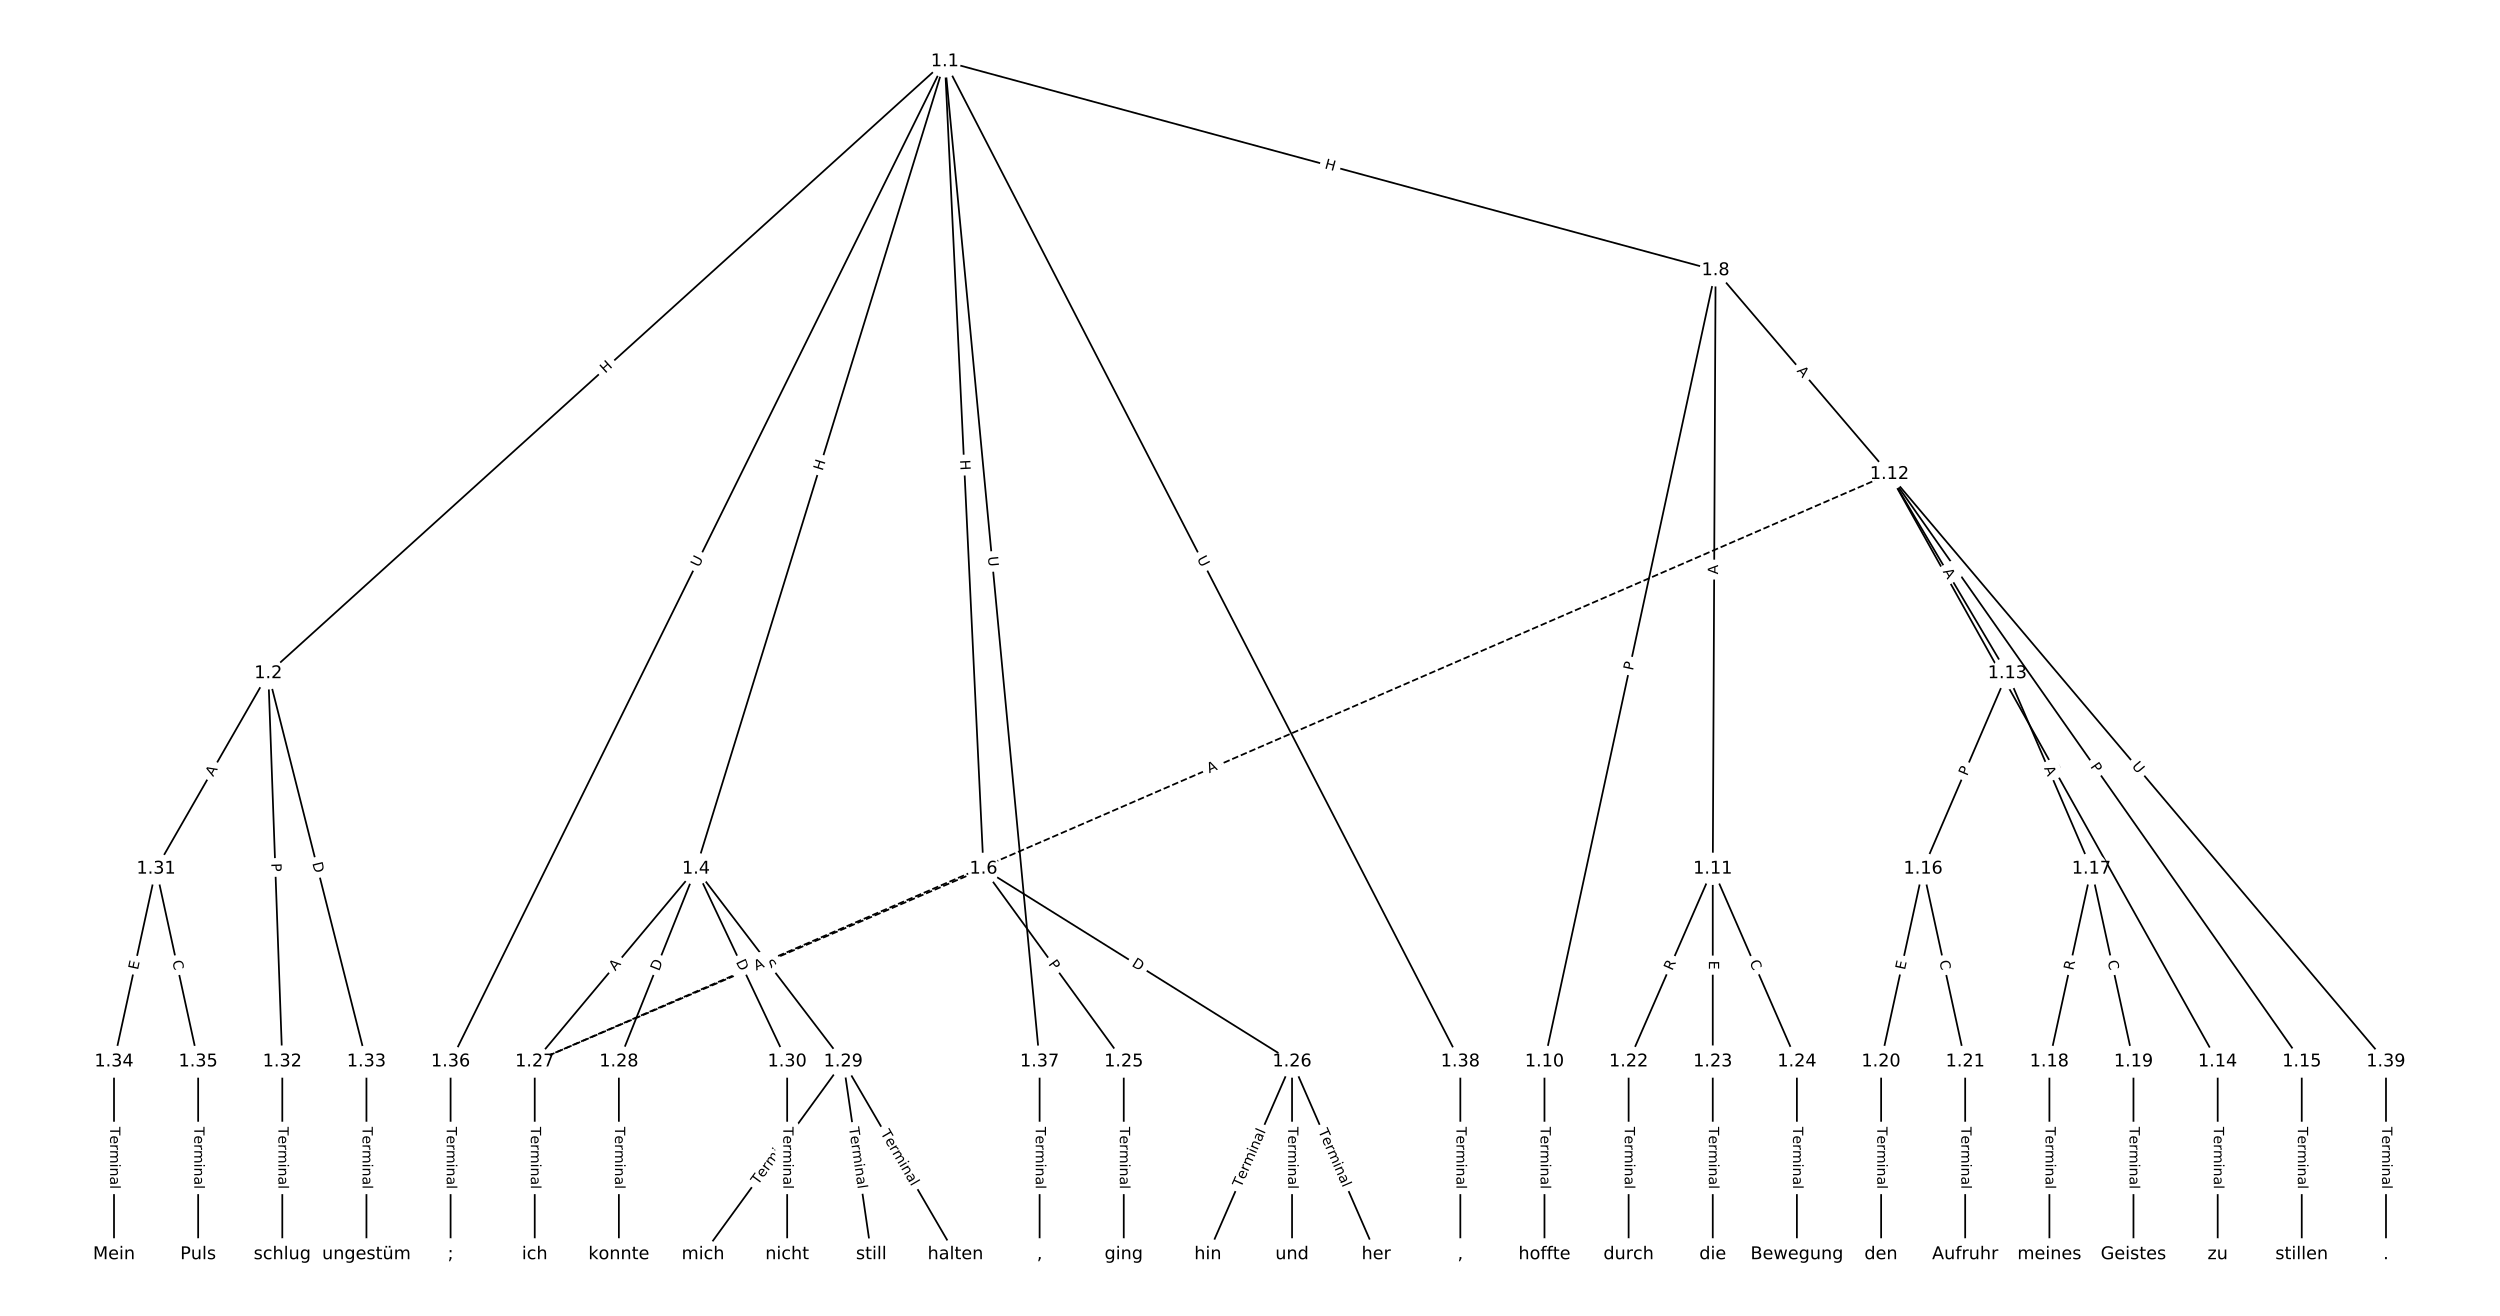 <?xml version="1.0" encoding="UTF-8"?>
<!DOCTYPE svg  PUBLIC '-//W3C//DTD SVG 1.1//EN'  'http://www.w3.org/Graphics/SVG/1.1/DTD/svg11.dtd'>
<svg width="1418.7pt" height="746.67pt" version="1.1" viewBox="0 0 1418.7 746.67" xmlns="http://www.w3.org/2000/svg" xmlns:xlink="http://www.w3.org/1999/xlink">
<defs>
<style type="text/css">*{stroke-linecap:butt;stroke-linejoin:round;}</style>
</defs>
<path d="m0 746.67h1418.7v-746.67h-1418.7z" fill="#fff"/>
<g fill="none" stroke="#000">
<path d="m536.18 34.853-383.94 347.25" clip-path="url(#a)"/>
<path d="m536.18 34.853-141.21 458.17" clip-path="url(#a)"/>
<path d="m536.18 34.853 21.943 458.17" clip-path="url(#a)"/>
<path d="m536.18 34.853 437.38 118.57" clip-path="url(#a)"/>
<path d="m536.18 34.853-280.48 567.57" clip-path="url(#a)"/>
<path d="m536.18 34.853 53.777 567.57" clip-path="url(#a)"/>
<path d="m536.18 34.853 292.53 567.57" clip-path="url(#a)"/>
<path d="m152.24 382.11-63.668 110.92" clip-path="url(#a)"/>
<path d="m152.24 382.11 7.958 220.31" clip-path="url(#a)"/>
<path d="m152.24 382.11 55.71 220.31" clip-path="url(#a)"/>
<path d="m394.97 493.02-91.523 109.4" clip-path="url(#a)"/>
<path d="m394.97 493.02-43.772 109.4" clip-path="url(#a)"/>
<path d="m394.97 493.02 83.564 109.4" clip-path="url(#a)"/>
<path d="m394.97 493.02 51.73 109.4" clip-path="url(#a)"/>
<path d="m558.12 493.02 79.585 109.4" clip-path="url(#a)"/>
<path d="m558.12 493.02 175.09 109.4" clip-path="url(#a)"/>
<path d="m558.12 493.02-254.67 109.4" clip-path="url(#a)" stroke-dasharray="3.7,1.6"/>
<path d="m973.56 153.42-97.094 448.99" clip-path="url(#a)"/>
<path d="m973.56 153.42-1.592 339.6" clip-path="url(#a)"/>
<path d="m973.56 153.42 98.685 115.63" clip-path="url(#a)"/>
<path d="m876.46 602.42v109.4" clip-path="url(#a)"/>
<path d="m971.96 493.02-47.751 109.4" clip-path="url(#a)"/>
<path d="m971.96 493.02v109.4" clip-path="url(#a)"/>
<path d="m971.96 493.02 47.751 109.4" clip-path="url(#a)"/>
<path d="m1072.2 269.05 66.851 113.05" clip-path="url(#a)"/>
<path d="m1072.2 269.05 186.23 333.36" clip-path="url(#a)"/>
<path d="m1072.2 269.05 233.98 333.36" clip-path="url(#a)"/>
<path d="m1072.2 269.05-768.79 333.36" clip-path="url(#a)" stroke-dasharray="3.7,1.6"/>
<path d="m1072.2 269.05 281.73 333.36" clip-path="url(#a)"/>
<path d="m1139.1 382.11-47.751 110.92" clip-path="url(#a)"/>
<path d="m1139.1 382.11 47.751 110.92" clip-path="url(#a)"/>
<path d="m1258.5 602.42v109.4" clip-path="url(#a)"/>
<path d="m1306.2 602.42v109.4" clip-path="url(#a)"/>
<path d="m1091.3 493.02-23.876 109.4" clip-path="url(#a)"/>
<path d="m1091.3 493.02 23.876 109.4" clip-path="url(#a)"/>
<path d="m1186.8 493.02-23.876 109.4" clip-path="url(#a)"/>
<path d="m1186.8 493.02 23.876 109.4" clip-path="url(#a)"/>
<path d="m1163 602.42v109.4" clip-path="url(#a)"/>
<path d="m1210.7 602.42v109.4" clip-path="url(#a)"/>
<path d="m1067.5 602.42v109.4" clip-path="url(#a)"/>
<path d="m1115.2 602.42v109.4" clip-path="url(#a)"/>
<path d="m924.21 602.42v109.4" clip-path="url(#a)"/>
<path d="m971.96 602.42v109.4" clip-path="url(#a)"/>
<path d="m1019.7 602.42v109.4" clip-path="url(#a)"/>
<path d="m637.71 602.42v109.4" clip-path="url(#a)"/>
<path d="m733.21 602.42-47.751 109.4" clip-path="url(#a)"/>
<path d="m733.21 602.42v109.4" clip-path="url(#a)"/>
<path d="m733.21 602.42 47.751 109.4" clip-path="url(#a)"/>
<path d="m303.45 602.42v109.4" clip-path="url(#a)"/>
<path d="m351.2 602.42v109.4" clip-path="url(#a)"/>
<path d="m478.54 602.42-79.585 109.4" clip-path="url(#a)"/>
<path d="m478.54 602.42 15.917 109.4" clip-path="url(#a)"/>
<path d="m478.54 602.42 63.668 109.4" clip-path="url(#a)"/>
<path d="m446.7 602.42v109.4" clip-path="url(#a)"/>
<path d="m88.57 493.02-23.876 109.4" clip-path="url(#a)"/>
<path d="m88.57 493.02 23.876 109.4" clip-path="url(#a)"/>
<path d="m160.2 602.42v109.4" clip-path="url(#a)"/>
<path d="m207.95 602.42v109.4" clip-path="url(#a)"/>
<path d="m64.695 602.42v109.4" clip-path="url(#a)"/>
<path d="m112.45 602.42v109.4" clip-path="url(#a)"/>
<path d="m255.7 602.42v109.4" clip-path="url(#a)"/>
<path d="m589.96 602.42v109.4" clip-path="url(#a)"/>
<path d="m828.71 602.42v109.4" clip-path="url(#a)"/>
<path d="m1354 602.42v109.4" clip-path="url(#a)"/>
</g>
<path d="m346.18 215.15 4.462-4.036q1.78-1.61 0.17-3.39l-5.194-5.742q-1.61-1.78-3.39-0.17l-4.462 4.036q-1.78 1.61-0.17 3.39l5.194 5.742q1.61 1.78 3.39 0.17z" clip-path="url(#a)" fill="#fff" stroke="#fff"/>
<g clip-path="url(#a)">
<defs>
<path id="x" d="m9.812 72.906h9.859v-29.891h35.844v29.891h9.859v-72.906h-9.859v34.719h-35.844v-34.719h-9.859z"/>
</defs>
<g transform="translate(343.46 212.13) rotate(-42.128) scale(.08 -.08)">
<use xlink:href="#x"/>
</g>
</g>
<path d="m470.68 268.66 1.772-5.749q0.707-2.293-1.587-3l-7.399-2.28q-2.293-0.707-3 1.587l-1.772 5.749q-0.707 2.293 1.587 3l7.399 2.28q2.293 0.707 3-1.587z" clip-path="url(#a)" fill="#fff" stroke="#fff"/>
<g clip-path="url(#a)">
<g transform="translate(466.8 267.46) rotate(-72.871) scale(.08 -.08)">
<use xlink:href="#x"/>
</g>
</g>
<path d="m540.74 261.23 0.288 6.009q0.115 2.397 2.512 2.282l7.734-0.37q2.397-0.115 2.282-2.512l-0.288-6.009q-0.115-2.397-2.512-2.282l-7.734 0.37q-2.397 0.115-2.282 2.512z" clip-path="url(#a)" fill="#fff" stroke="#fff"/>
<g clip-path="url(#a)">
<g transform="translate(544.8 261.04) rotate(87.258) scale(.08 -.08)">
<use xlink:href="#x"/>
</g>
</g>
<path d="m750.32 99.405 5.807 1.574q2.316 0.628 2.944-1.688l2.026-7.473q0.628-2.316-1.688-2.944l-5.807-1.574q-2.316-0.628-2.944 1.688l-2.026 7.473q-0.628 2.316 1.688 2.944z" clip-path="url(#a)" fill="#fff" stroke="#fff"/>
<g clip-path="url(#a)">
<g transform="translate(751.39 95.482) rotate(15.168) scale(.08 -.08)">
<use xlink:href="#x"/>
</g>
</g>
<path d="m400.26 324.04 2.594-5.249q1.063-2.152-1.088-3.215l-6.941-3.43q-2.152-1.063-3.215 1.088l-2.594 5.249q-1.063 2.152 1.088 3.215l6.941 3.43q2.152 1.063 3.215-1.088z" clip-path="url(#a)" fill="#fff" stroke="#fff"/>
<g clip-path="url(#a)">
<defs>
<path id="w" d="m8.688 72.906h9.922v-44.297q0-11.719 4.234-16.875 4.25-5.141 13.781-5.141 9.469 0 13.719 5.141 4.25 5.156 4.25 16.875v44.297h9.906v-45.516q0-14.25-7.062-21.531-7.047-7.281-20.812-7.281-13.828 0-20.891 7.281-7.047 7.281-7.047 21.531z"/>
</defs>
<g transform="translate(396.62 322.24) rotate(-63.702) scale(.08 -.08)">
<use xlink:href="#w"/>
</g>
</g>
<path d="m556.55 316.31 0.552 5.829q0.226 2.389 2.616 2.163l7.708-0.73q2.389-0.226 2.163-2.616l-0.552-5.829q-0.226-2.389-2.616-2.163l-7.708 0.73q-2.389 0.226-2.163 2.616z" clip-path="url(#a)" fill="#fff" stroke="#fff"/>
<g clip-path="url(#a)">
<g transform="translate(560.59 315.93) rotate(84.587) scale(.08 -.08)">
<use xlink:href="#w"/>
</g>
</g>
<path d="m675.53 318.91 2.682 5.204q1.099 2.133 3.233 1.034l6.882-3.547q2.133-1.099 1.034-3.233l-2.682-5.204q-1.099-2.133-3.233-1.034l-6.882 3.547q-2.133 1.099-1.034 3.233z" clip-path="url(#a)" fill="#fff" stroke="#fff"/>
<g clip-path="url(#a)">
<g transform="translate(679.14 317.04) rotate(62.733) scale(.08 -.08)">
<use xlink:href="#w"/>
</g>
</g>
<path d="m124.48 443.06 2.724-4.746q1.195-2.082-0.887-3.276l-6.715-3.854q-2.082-1.195-3.276 0.887l-2.724 4.746q-1.195 2.082 0.887 3.276l6.715 3.854q2.082 1.195 3.276-0.887z" clip-path="url(#a)" fill="#fff" stroke="#fff"/>
<g clip-path="url(#a)">
<defs>
<path id="p" d="m34.188 63.188-13.391-36.281h26.812zm-5.578 9.719h11.188l27.781-72.906h-10.25l-6.641 18.703h-32.859l-6.641-18.703h-10.406z"/>
</defs>
<g transform="translate(120.96 441.04) rotate(-60.144) scale(.08 -.08)">
<use xlink:href="#p"/>
</g>
</g>
<path d="m149.86 490.08 0.174 4.821q0.087 2.398 2.485 2.312l7.737-0.28q2.398-0.087 2.312-2.485l-0.174-4.821q-0.087-2.398-2.485-2.312l-7.737 0.28q-2.398 0.087-2.312 2.485z" clip-path="url(#a)" fill="#fff" stroke="#fff"/>
<g clip-path="url(#a)">
<defs>
<path id="t" d="m19.672 64.797v-27.391h12.406q6.891 0 10.641 3.562 3.766 3.562 3.766 10.156 0 6.547-3.766 10.109-3.75 3.562-10.641 3.562zm-9.859 8.109h22.266q12.266 0 18.531-5.547 6.281-5.547 6.281-16.234 0-10.797-6.281-16.312-6.266-5.516-18.531-5.516h-12.406v-29.297h-9.859z"/>
</defs>
<g transform="translate(153.92 489.93) rotate(87.931) scale(.08 -.08)">
<use xlink:href="#t"/>
</g>
</g>
<path d="m173.26 490.81 1.51 5.972q0.588 2.327 2.915 1.738l7.506-1.898q2.327-0.588 1.738-2.915l-1.51-5.972q-0.588-2.327-2.915-1.738l-7.506 1.898q-2.327 0.588-1.738 2.915z" clip-path="url(#a)" fill="#fff" stroke="#fff"/>
<g clip-path="url(#a)">
<defs>
<path id="y" d="m19.672 64.797v-56.688h11.922q15.094 0 22.094 6.828 7 6.844 7 21.594 0 14.641-7 21.453t-22.094 6.812zm-9.859 8.109h20.266q21.188 0 31.094-8.812 9.922-8.812 9.922-27.562 0-18.859-9.969-27.703-9.953-8.828-31.047-8.828h-20.266z"/>
</defs>
<g transform="translate(177.2 489.82) rotate(75.809) scale(.08 -.08)">
<use xlink:href="#y"/>
</g>
</g>
<path d="m352.27 553.84 3.512-4.197q1.54-1.841-0.301-3.381l-5.938-4.968q-1.841-1.54-3.381 0.301l-3.512 4.197q-1.54 1.841 0.301 3.381l5.938 4.968q1.841 1.54 3.381-0.301z" clip-path="url(#a)" fill="#fff" stroke="#fff"/>
<g clip-path="url(#a)">
<g transform="translate(349.15 551.24) rotate(-50.083) scale(.08 -.08)">
<use xlink:href="#p"/>
</g>
</g>
<path d="m377.76 552.91 2.288-5.719q0.892-2.228-1.337-3.12l-7.188-2.876q-2.228-0.892-3.12 1.337l-2.288 5.719q-0.892 2.228 1.337 3.12l7.188 2.876q2.228 0.892 3.12-1.337z" clip-path="url(#a)" fill="#fff" stroke="#fff"/>
<g clip-path="url(#a)">
<g transform="translate(373.99 551.4) rotate(-68.192) scale(.08 -.08)">
<use xlink:href="#y"/>
</g>
</g>
<path d="m430.23 549.51 3.083 4.036q1.457 1.907 3.364 0.45l6.153-4.7q1.907-1.457 0.45-3.364l-3.083-4.036q-1.457-1.907-3.364-0.45l-6.153 4.7q-1.907 1.457-0.45 3.364z" clip-path="url(#a)" fill="#fff" stroke="#fff"/>
<g clip-path="url(#a)">
<defs>
<path id="an" d="m53.516 70.516v-9.625q-5.609 2.688-10.594 4-4.984 1.328-9.625 1.328-8.047 0-12.422-3.125t-4.375-8.891q0-4.844 2.906-7.312 2.906-2.453 11.016-3.969l5.953-1.219q11.031-2.109 16.281-7.406t5.25-14.172q0-10.609-7.109-16.078-7.094-5.469-20.812-5.469-5.172 0-11.016 1.172-5.828 1.172-12.078 3.469v10.156q6-3.359 11.766-5.078 5.766-1.703 11.328-1.703 8.438 0 13.031 3.312 4.594 3.328 4.594 9.484 0 5.359-3.297 8.391t-10.812 4.547l-6.016 1.172q-11.031 2.188-15.969 6.875-4.922 4.688-4.922 13.047 0 9.672 6.812 15.234t18.766 5.562q5.141 0 10.453-0.938 5.328-0.922 10.891-2.766z"/>
</defs>
<g transform="translate(433.46 547.04) rotate(52.625) scale(.08 -.08)">
<use xlink:href="#an"/>
</g>
</g>
<path d="m413.85 547.62 2.633 5.569q1.026 2.17 3.196 1.144l6.999-3.31q2.17-1.026 1.144-3.196l-2.633-5.569q-1.026-2.17-3.196-1.144l-6.999 3.31q-2.17 1.026-1.144 3.196z" clip-path="url(#a)" fill="#fff" stroke="#fff"/>
<g clip-path="url(#a)">
<g transform="translate(417.53 545.88) rotate(64.692) scale(.08 -.08)">
<use xlink:href="#y"/>
</g>
</g>
<path d="m591.42 549.46 2.838 3.901q1.412 1.941 3.353 0.529l6.261-4.555q1.941-1.412 0.529-3.353l-2.838-3.901q-1.412-1.941-3.353-0.529l-6.261 4.555q-1.941 1.412-0.529 3.353z" clip-path="url(#a)" fill="#fff" stroke="#fff"/>
<g clip-path="url(#a)">
<g transform="translate(594.71 547.07) rotate(53.964) scale(.08 -.08)">
<use xlink:href="#t"/>
</g>
</g>
<path d="m639.73 551.41 5.224 3.264q2.035 1.272 3.307-0.764l4.103-6.566q1.272-2.035-0.764-3.307l-5.224-3.264q-2.035-1.272-3.307 0.764l-4.103 6.566q-1.272 2.035 0.764 3.307z" clip-path="url(#a)" fill="#fff" stroke="#fff"/>
<g clip-path="url(#a)">
<g transform="translate(641.88 547.96) rotate(31.997) scale(.08 -.08)">
<use xlink:href="#y"/>
</g>
</g>
<path d="m430.75 554.56 5.028-2.16q2.205-0.947 1.258-3.152l-3.056-7.114q-0.947-2.205-3.152-1.258l-5.028 2.16q-2.205 0.947-1.258 3.152l3.056 7.114q0.947 2.205 3.152 1.258z" clip-path="url(#a)" fill="#fff" stroke="#fff"/>
<g clip-path="url(#a)">
<g transform="translate(429.14 550.83) rotate(-23.246) scale(.08 -.08)">
<use xlink:href="#p"/>
</g>
</g>
<path d="m930.63 381.6 1.02-4.715q0.507-2.346-1.839-2.853l-7.568-1.637q-2.346-0.507-2.853 1.839l-1.02 4.715q-0.507 2.346 1.839 2.853l7.568 1.637q2.346 0.507 2.853-1.839z" clip-path="url(#a)" fill="#fff" stroke="#fff"/>
<g clip-path="url(#a)">
<g transform="translate(926.66 380.75) rotate(-77.798) scale(.08 -.08)">
<use xlink:href="#t"/>
</g>
</g>
<path d="m979.02 325.99 0.026-5.472q0.011-2.4-2.389-2.411l-7.742-0.036q-2.4-0.011-2.411 2.389l-0.026 5.472q-0.011 2.4 2.389 2.411l7.742 0.036q2.4 0.011 2.411-2.389z" clip-path="url(#a)" fill="#fff" stroke="#fff"/>
<g clip-path="url(#a)">
<g transform="translate(974.95 325.97) rotate(-89.731) scale(.08 -.08)">
<use xlink:href="#p"/>
</g>
</g>
<path d="m1016.4 213.23 3.553 4.163q1.558 1.825 3.384 0.268l5.889-5.026q1.825-1.558 0.268-3.384l-3.553-4.163q-1.558-1.825-3.384-0.268l-5.889 5.026q-1.825 1.558-0.268 3.384z" clip-path="url(#a)" fill="#fff" stroke="#fff"/>
<g clip-path="url(#a)">
<g transform="translate(1019.4 210.59) rotate(49.52) scale(.08 -.08)">
<use xlink:href="#p"/>
</g>
</g>
<path d="m870.19 639.47v35.285q0 2.4 2.4 2.4h7.742q2.4 0 2.4-2.4v-35.285q0-2.4-2.4-2.4h-7.742q-2.4 0-2.4 2.4z" clip-path="url(#a)" fill="#fff" stroke="#fff"/>
<g clip-path="url(#a)">
<defs>
<path id="l" d="m-0.297 72.906h61.672v-8.312h-25.875v-64.594h-9.906v64.594h-25.891z"/>
<path id="d" d="m56.203 29.594v-4.391h-41.312q0.594-9.281 5.594-14.141t13.938-4.859q5.172 0 10.031 1.266t9.656 3.812v-8.5q-4.844-2.047-9.922-3.125t-10.297-1.078q-13.094 0-20.734 7.609-7.641 7.625-7.641 20.625 0 13.422 7.25 21.297 7.25 7.891 19.562 7.891 11.031 0 17.453-7.109 6.422-7.094 6.422-19.297zm-8.984 2.641q-0.094 7.359-4.125 11.75-4.031 4.406-10.672 4.406-7.516 0-12.031-4.25t-5.203-11.969z"/>
<path id="i" d="m41.109 46.297q-1.516 0.875-3.297 1.281-1.781 0.422-3.922 0.422-7.625 0-11.703-4.953t-4.078-14.234v-28.812h-9.031v54.688h9.031v-8.5q2.844 4.984 7.375 7.391 4.547 2.422 11.047 2.422 0.922 0 2.047-0.125 1.125-0.109 2.484-0.359z"/>
<path id="j" d="m52 44.188q3.375 6.062 8.062 8.938t11.031 2.875q8.547 0 13.188-5.984 4.641-5.969 4.641-17v-33.016h-9.031v32.719q0 7.859-2.797 11.656-2.781 3.812-8.484 3.812-6.984 0-11.047-4.641-4.047-4.625-4.047-12.641v-30.906h-9.031v32.719q0 7.906-2.781 11.688t-8.594 3.781q-6.891 0-10.953-4.656-4.047-4.656-4.047-12.625v-30.906h-9.031v54.688h9.031v-8.5q3.078 5.031 7.375 7.422t10.203 2.391q5.969 0 10.141-3.031 4.172-3.016 6.172-8.781z"/>
<path id="f" d="m9.422 54.688h8.984v-54.688h-8.984zm0 21.297h8.984v-11.391h-8.984z"/>
<path id="e" d="m54.891 33.016v-33.016h-8.984v32.719q0 7.766-3.031 11.609-3.031 3.859-9.078 3.859-7.281 0-11.484-4.641-4.203-4.625-4.203-12.641v-30.906h-9.031v54.688h9.031v-8.5q3.234 4.938 7.594 7.375 4.375 2.438 10.094 2.438 9.422 0 14.25-5.828 4.844-5.828 4.844-17.156z"/>
<path id="k" d="m34.281 27.484q-10.891 0-15.094-2.484t-4.203-8.5q0-4.781 3.156-7.594 3.156-2.797 8.562-2.797 7.484 0 12 5.297t4.516 14.078v2zm17.922 3.719v-31.203h-8.984v8.297q-3.078-4.969-7.672-7.344t-11.234-2.375q-8.391 0-13.359 4.719-4.953 4.719-4.953 12.625 0 9.219 6.172 13.906 6.188 4.688 18.438 4.688h12.609v0.891q0 6.203-4.078 9.594t-11.453 3.391q-4.688 0-9.141-1.125-4.438-1.125-8.531-3.375v8.312q4.922 1.906 9.562 2.844 4.641 0.953 9.031 0.953 11.875 0 17.734-6.156 5.859-6.141 5.859-18.641z"/>
<path id="h" d="m9.422 75.984h8.984v-75.984h-8.984z"/>
</defs>
<g transform="translate(874.25 639.47) rotate(90) scale(.08 -.08)">
<use xlink:href="#l"/>
<use x="60.818" xlink:href="#d"/>
<use x="122.342" xlink:href="#i"/>
<use x="163.439" xlink:href="#j"/>
<use x="260.852" xlink:href="#f"/>
<use x="288.635" xlink:href="#e"/>
<use x="352.014" xlink:href="#k"/>
<use x="413.293" xlink:href="#h"/>
</g>
</g>
<path d="m952.72 552.78 2.224-5.095q0.96-2.2-1.24-3.16l-7.096-3.097q-2.2-0.96-3.16 1.24l-2.224 5.095q-0.96 2.2 1.24 3.16l7.096 3.097q2.2 0.96 3.16-1.24z" clip-path="url(#a)" fill="#fff" stroke="#fff"/>
<g clip-path="url(#a)">
<defs>
<path id="ak" d="m44.391 34.188q3.172-1.078 6.172-4.594t6.031-9.672l10.016-19.922h-10.609l-9.312 18.703q-3.625 7.328-7.016 9.719t-9.25 2.391h-10.75v-30.812h-9.859v72.906h22.266q12.5 0 18.656-5.234 6.156-5.219 6.156-15.766 0-6.891-3.203-11.438-3.203-4.531-9.297-6.281zm-24.719 30.609v-25.875h12.406q7.125 0 10.766 3.297t3.641 9.688-3.641 9.641-10.766 3.25z"/>
</defs>
<g transform="translate(949 551.15) rotate(-66.419) scale(.08 -.08)">
<use xlink:href="#ak"/>
</g>
</g>
<path d="m965.69 545.19v5.055q0 2.4 2.4 2.4h7.742q2.4 0 2.4-2.4v-5.055q0-2.4-2.4-2.4h-7.742q-2.4 0-2.4 2.4z" clip-path="url(#a)" fill="#fff" stroke="#fff"/>
<g clip-path="url(#a)">
<defs>
<path id="ae" d="m9.812 72.906h46.094v-8.312h-36.234v-21.578h34.719v-8.297h-34.719v-26.422h37.109v-8.297h-46.969z"/>
</defs>
<g transform="translate(969.76 545.19) rotate(90) scale(.08 -.08)">
<use xlink:href="#ae"/>
</g>
</g>
<path d="m988.97 547.67 2.235 5.12q0.96 2.2 3.16 1.24l7.096-3.097q2.2-0.96 1.24-3.16l-2.235-5.12q-0.96-2.2-3.16-1.24l-7.096 3.097q-2.2 0.96-1.24 3.16z" clip-path="url(#a)" fill="#fff" stroke="#fff"/>
<g clip-path="url(#a)">
<defs>
<path id="z" d="m64.406 67.281v-10.391q-4.984 4.641-10.625 6.922-5.641 2.297-11.984 2.297-12.5 0-19.141-7.641t-6.641-22.094q0-14.406 6.641-22.047t19.141-7.641q6.344 0 11.984 2.297t10.625 6.938v-10.312q-5.172-3.516-10.969-5.281-5.781-1.75-12.219-1.75-16.562 0-26.094 10.125-9.516 10.141-9.516 27.672 0 17.578 9.516 27.703 9.531 10.141 26.094 10.141 6.531 0 12.312-1.734 5.797-1.734 10.875-5.203z"/>
</defs>
<g transform="translate(992.7 546.04) rotate(66.419) scale(.08 -.08)">
<use xlink:href="#z"/>
</g>
</g>
<path d="m1098.9 326.42 2.785 4.711q1.222 2.066 3.287 0.844l6.665-3.941q2.066-1.222 0.844-3.287l-2.785-4.711q-1.222-2.066-3.287-0.844l-6.665 3.941q-2.066 1.222-0.844 3.287z" clip-path="url(#a)" fill="#fff" stroke="#fff"/>
<g clip-path="url(#a)">
<g transform="translate(1102.4 324.35) rotate(59.403) scale(.08 -.08)">
<use xlink:href="#p"/>
</g>
</g>
<path d="m1158.8 436.79 2.244 4.017q1.171 2.095 3.266 0.925l6.759-3.776q2.095-1.171 0.925-3.266l-2.244-4.017q-1.171-2.095-3.266-0.925l-6.759 3.776q-2.095 1.171-0.925 3.266z" clip-path="url(#a)" fill="#fff" stroke="#fff"/>
<g clip-path="url(#a)">
<defs>
<path id="aq" d="m9.812 72.906h41.891v-8.312h-32.031v-21.484h28.906v-8.297h-28.906v-34.812h-9.859z"/>
</defs>
<g transform="translate(1162.3 434.8) rotate(60.811) scale(.08 -.08)">
<use xlink:href="#aq"/>
</g>
</g>
<path d="m1182.7 437.36 2.771 3.948q1.379 1.964 3.343 0.586l6.337-4.448q1.964-1.379 0.586-3.343l-2.771-3.948q-1.379-1.964-3.343-0.586l-6.337 4.448q-1.964 1.379-0.586 3.343z" clip-path="url(#a)" fill="#fff" stroke="#fff"/>
<g clip-path="url(#a)">
<g transform="translate(1186 435.03) rotate(54.936) scale(.08 -.08)">
<use xlink:href="#t"/>
</g>
</g>
<path d="m687.83 442.58 5.021-2.177q2.202-0.955 1.247-3.157l-3.08-7.103q-0.955-2.202-3.157-1.247l-5.021 2.177q-2.202 0.955-1.247 3.157l3.08 7.103q0.955 2.202 3.157 1.247z" clip-path="url(#a)" fill="#fff" stroke="#fff"/>
<g clip-path="url(#a)">
<g transform="translate(686.21 438.85) rotate(-23.443) scale(.08 -.08)">
<use xlink:href="#p"/>
</g>
</g>
<path d="m1206.4 437.55 3.779 4.472q1.549 1.833 3.382 0.284l5.914-4.998q1.833-1.549 0.284-3.382l-3.779-4.472q-1.549-1.833-3.382-0.284l-5.914 4.998q-1.833 1.549-0.284 3.382z" clip-path="url(#a)" fill="#fff" stroke="#fff"/>
<g clip-path="url(#a)">
<g transform="translate(1209.5 434.93) rotate(49.798) scale(.08 -.08)">
<use xlink:href="#w"/>
</g>
</g>
<path d="m1120 442.26 1.907-4.431q0.949-2.204-1.255-3.153l-7.112-3.062q-2.204-0.949-3.153 1.255l-1.907 4.431q-0.949 2.204 1.255 3.153l7.112 3.062q2.204 0.949 3.153-1.255z" clip-path="url(#a)" fill="#fff" stroke="#fff"/>
<g clip-path="url(#a)">
<g transform="translate(1116.3 440.65) rotate(-66.708) scale(.08 -.08)">
<use xlink:href="#t"/>
</g>
</g>
<path d="m1156.1 437.53 2.164 5.027q0.949 2.204 3.153 1.255l7.112-3.062q2.204-0.949 1.255-3.153l-2.164-5.027q-0.949-2.204-3.153-1.255l-7.112 3.062q-2.204 0.949-1.255 3.153z" clip-path="url(#a)" fill="#fff" stroke="#fff"/>
<g clip-path="url(#a)">
<g transform="translate(1159.9 435.92) rotate(66.708) scale(.08 -.08)">
<use xlink:href="#p"/>
</g>
</g>
<path d="m1252.2 639.47v35.285q0 2.4 2.4 2.4h7.742q2.4 0 2.4-2.4v-35.285q0-2.4-2.4-2.4h-7.742q-2.4 0-2.4 2.4z" clip-path="url(#a)" fill="#fff" stroke="#fff"/>
<g clip-path="url(#a)">
<g transform="translate(1256.3 639.47) rotate(90) scale(.08 -.08)">
<use xlink:href="#l"/>
<use x="60.818" xlink:href="#d"/>
<use x="122.342" xlink:href="#i"/>
<use x="163.439" xlink:href="#j"/>
<use x="260.852" xlink:href="#f"/>
<use x="288.635" xlink:href="#e"/>
<use x="352.014" xlink:href="#k"/>
<use x="413.293" xlink:href="#h"/>
</g>
</g>
<path d="m1299.9 639.47v35.285q0 2.4 2.4 2.4h7.742q2.4 0 2.4-2.4v-35.285q0-2.4-2.4-2.4h-7.742q-2.4 0-2.4 2.4z" clip-path="url(#a)" fill="#fff" stroke="#fff"/>
<g clip-path="url(#a)">
<g transform="translate(1304 639.47) rotate(90) scale(.08 -.08)">
<use xlink:href="#l"/>
<use x="60.818" xlink:href="#d"/>
<use x="122.342" xlink:href="#i"/>
<use x="163.439" xlink:href="#j"/>
<use x="260.852" xlink:href="#f"/>
<use x="288.635" xlink:href="#e"/>
<use x="352.014" xlink:href="#k"/>
<use x="413.293" xlink:href="#h"/>
</g>
</g>
<path d="m1085 551.53 1.078-4.939q0.512-2.345-1.833-2.857l-7.564-1.651q-2.345-0.512-2.857 1.833l-1.078 4.939q-0.512 2.345 1.833 2.857l7.564 1.651q2.345 0.512 2.857-1.833z" clip-path="url(#a)" fill="#fff" stroke="#fff"/>
<g clip-path="url(#a)">
<g transform="translate(1081 550.66) rotate(-77.688) scale(.08 -.08)">
<use xlink:href="#ae"/>
</g>
</g>
<path d="m1096.6 546.33 1.191 5.458q0.512 2.345 2.857 1.833l7.564-1.651q2.345-0.512 1.833-2.857l-1.191-5.458q-0.512-2.345-2.857-1.833l-7.564 1.651q-2.345 0.512-1.833 2.857z" clip-path="url(#a)" fill="#fff" stroke="#fff"/>
<g clip-path="url(#a)">
<g transform="translate(1100.5 545.46) rotate(77.688) scale(.08 -.08)">
<use xlink:href="#z"/>
</g>
</g>
<path d="m1180.4 551.77 1.185-5.431q0.512-2.345-1.833-2.857l-7.564-1.651q-2.345-0.512-2.857 1.833l-1.185 5.431q-0.512 2.345 1.833 2.857l7.564 1.651q2.345 0.512 2.857-1.833z" clip-path="url(#a)" fill="#fff" stroke="#fff"/>
<g clip-path="url(#a)">
<g transform="translate(1176.5 550.91) rotate(-77.688) scale(.08 -.08)">
<use xlink:href="#ak"/>
</g>
</g>
<path d="m1192.1 546.33 1.191 5.458q0.512 2.345 2.857 1.833l7.564-1.651q2.345-0.512 1.833-2.857l-1.191-5.458q-0.512-2.345-2.857-1.833l-7.564 1.651q-2.345 0.512-1.833 2.857z" clip-path="url(#a)" fill="#fff" stroke="#fff"/>
<g clip-path="url(#a)">
<g transform="translate(1196 545.46) rotate(77.688) scale(.08 -.08)">
<use xlink:href="#z"/>
</g>
</g>
<path d="m1156.7 639.47v35.285q0 2.4 2.4 2.4h7.742q2.4 0 2.4-2.4v-35.285q0-2.4-2.4-2.4h-7.742q-2.4 0-2.4 2.4z" clip-path="url(#a)" fill="#fff" stroke="#fff"/>
<g clip-path="url(#a)">
<g transform="translate(1160.8 639.47) rotate(90) scale(.08 -.08)">
<use xlink:href="#l"/>
<use x="60.818" xlink:href="#d"/>
<use x="122.342" xlink:href="#i"/>
<use x="163.439" xlink:href="#j"/>
<use x="260.852" xlink:href="#f"/>
<use x="288.635" xlink:href="#e"/>
<use x="352.014" xlink:href="#k"/>
<use x="413.293" xlink:href="#h"/>
</g>
</g>
<path d="m1204.4 639.47v35.285q0 2.4 2.4 2.4h7.742q2.4 0 2.4-2.4v-35.285q0-2.4-2.4-2.4h-7.742q-2.4 0-2.4 2.4z" clip-path="url(#a)" fill="#fff" stroke="#fff"/>
<g clip-path="url(#a)">
<g transform="translate(1208.5 639.47) rotate(90) scale(.08 -.08)">
<use xlink:href="#l"/>
<use x="60.818" xlink:href="#d"/>
<use x="122.342" xlink:href="#i"/>
<use x="163.439" xlink:href="#j"/>
<use x="260.852" xlink:href="#f"/>
<use x="288.635" xlink:href="#e"/>
<use x="352.014" xlink:href="#k"/>
<use x="413.293" xlink:href="#h"/>
</g>
</g>
<path d="m1061.2 639.47v35.285q0 2.4 2.4 2.4h7.742q2.4 0 2.4-2.4v-35.285q0-2.4-2.4-2.4h-7.742q-2.4 0-2.4 2.4z" clip-path="url(#a)" fill="#fff" stroke="#fff"/>
<g clip-path="url(#a)">
<g transform="translate(1065.3 639.47) rotate(90) scale(.08 -.08)">
<use xlink:href="#l"/>
<use x="60.818" xlink:href="#d"/>
<use x="122.342" xlink:href="#i"/>
<use x="163.439" xlink:href="#j"/>
<use x="260.852" xlink:href="#f"/>
<use x="288.635" xlink:href="#e"/>
<use x="352.014" xlink:href="#k"/>
<use x="413.293" xlink:href="#h"/>
</g>
</g>
<path d="m1108.9 639.47v35.285q0 2.4 2.4 2.4h7.742q2.4 0 2.4-2.4v-35.285q0-2.4-2.4-2.4h-7.742q-2.4 0-2.4 2.4z" clip-path="url(#a)" fill="#fff" stroke="#fff"/>
<g clip-path="url(#a)">
<g transform="translate(1113 639.47) rotate(90) scale(.08 -.08)">
<use xlink:href="#l"/>
<use x="60.818" xlink:href="#d"/>
<use x="122.342" xlink:href="#i"/>
<use x="163.439" xlink:href="#j"/>
<use x="260.852" xlink:href="#f"/>
<use x="288.635" xlink:href="#e"/>
<use x="352.014" xlink:href="#k"/>
<use x="413.293" xlink:href="#h"/>
</g>
</g>
<path d="m917.94 639.47v35.285q0 2.4 2.4 2.4h7.742q2.4 0 2.4-2.4v-35.285q0-2.4-2.4-2.4h-7.742q-2.4 0-2.4 2.4z" clip-path="url(#a)" fill="#fff" stroke="#fff"/>
<g clip-path="url(#a)">
<g transform="translate(922.01 639.47) rotate(90) scale(.08 -.08)">
<use xlink:href="#l"/>
<use x="60.818" xlink:href="#d"/>
<use x="122.342" xlink:href="#i"/>
<use x="163.439" xlink:href="#j"/>
<use x="260.852" xlink:href="#f"/>
<use x="288.635" xlink:href="#e"/>
<use x="352.014" xlink:href="#k"/>
<use x="413.293" xlink:href="#h"/>
</g>
</g>
<path d="m965.69 639.47v35.285q0 2.4 2.4 2.4h7.742q2.4 0 2.4-2.4v-35.285q0-2.4-2.4-2.4h-7.742q-2.4 0-2.4 2.4z" clip-path="url(#a)" fill="#fff" stroke="#fff"/>
<g clip-path="url(#a)">
<g transform="translate(969.76 639.47) rotate(90) scale(.08 -.08)">
<use xlink:href="#l"/>
<use x="60.818" xlink:href="#d"/>
<use x="122.342" xlink:href="#i"/>
<use x="163.439" xlink:href="#j"/>
<use x="260.852" xlink:href="#f"/>
<use x="288.635" xlink:href="#e"/>
<use x="352.014" xlink:href="#k"/>
<use x="413.293" xlink:href="#h"/>
</g>
</g>
<path d="m1013.4 639.47v35.285q0 2.4 2.4 2.4h7.742q2.4 0 2.4-2.4v-35.285q0-2.4-2.4-2.4h-7.742q-2.4 0-2.4 2.4z" clip-path="url(#a)" fill="#fff" stroke="#fff"/>
<g clip-path="url(#a)">
<g transform="translate(1017.5 639.47) rotate(90) scale(.08 -.08)">
<use xlink:href="#l"/>
<use x="60.818" xlink:href="#d"/>
<use x="122.342" xlink:href="#i"/>
<use x="163.439" xlink:href="#j"/>
<use x="260.852" xlink:href="#f"/>
<use x="288.635" xlink:href="#e"/>
<use x="352.014" xlink:href="#k"/>
<use x="413.293" xlink:href="#h"/>
</g>
</g>
<path d="m631.44 639.47v35.285q0 2.4 2.4 2.4h7.742q2.4 0 2.4-2.4v-35.285q0-2.4-2.4-2.4h-7.742q-2.4 0-2.4 2.4z" clip-path="url(#a)" fill="#fff" stroke="#fff"/>
<g clip-path="url(#a)">
<g transform="translate(635.5 639.47) rotate(90) scale(.08 -.08)">
<use xlink:href="#l"/>
<use x="60.818" xlink:href="#d"/>
<use x="122.342" xlink:href="#i"/>
<use x="163.439" xlink:href="#j"/>
<use x="260.852" xlink:href="#f"/>
<use x="288.635" xlink:href="#e"/>
<use x="352.014" xlink:href="#k"/>
<use x="413.293" xlink:href="#h"/>
</g>
</g>
<path d="m708.02 675.79 14.116-32.338q0.96-2.2-1.24-3.16l-7.096-3.097q-2.2-0.96-3.16 1.24l-14.116 32.338q-0.96 2.2 1.24 3.16l7.096 3.097q2.2 0.96 3.16-1.24z" clip-path="url(#a)" fill="#fff" stroke="#fff"/>
<g clip-path="url(#a)">
<g transform="translate(704.3 674.17) rotate(-66.419) scale(.08 -.08)">
<use xlink:href="#l"/>
<use x="60.818" xlink:href="#d"/>
<use x="122.342" xlink:href="#i"/>
<use x="163.439" xlink:href="#j"/>
<use x="260.852" xlink:href="#f"/>
<use x="288.635" xlink:href="#e"/>
<use x="352.014" xlink:href="#k"/>
<use x="413.293" xlink:href="#h"/>
</g>
</g>
<path d="m726.94 639.47v35.285q0 2.4 2.4 2.4h7.742q2.4 0 2.4-2.4v-35.285q0-2.4-2.4-2.4h-7.742q-2.4 0-2.4 2.4z" clip-path="url(#a)" fill="#fff" stroke="#fff"/>
<g clip-path="url(#a)">
<g transform="translate(731 639.47) rotate(90) scale(.08 -.08)">
<use xlink:href="#l"/>
<use x="60.818" xlink:href="#d"/>
<use x="122.342" xlink:href="#i"/>
<use x="163.439" xlink:href="#j"/>
<use x="260.852" xlink:href="#f"/>
<use x="288.635" xlink:href="#e"/>
<use x="352.014" xlink:href="#k"/>
<use x="413.293" xlink:href="#h"/>
</g>
</g>
<path d="m744.28 643.46 14.116 32.338q0.96 2.2 3.16 1.24l7.096-3.097q2.2-0.96 1.24-3.16l-14.116-32.338q-0.96-2.2-3.16-1.24l-7.096 3.097q-2.2 0.96-1.24 3.16z" clip-path="url(#a)" fill="#fff" stroke="#fff"/>
<g clip-path="url(#a)">
<g transform="translate(748 641.83) rotate(66.419) scale(.08 -.08)">
<use xlink:href="#l"/>
<use x="60.818" xlink:href="#d"/>
<use x="122.342" xlink:href="#i"/>
<use x="163.439" xlink:href="#j"/>
<use x="260.852" xlink:href="#f"/>
<use x="288.635" xlink:href="#e"/>
<use x="352.014" xlink:href="#k"/>
<use x="413.293" xlink:href="#h"/>
</g>
</g>
<path d="m297.18 639.47v35.285q0 2.4 2.4 2.4h7.742q2.4 0 2.4-2.4v-35.285q0-2.4-2.4-2.4h-7.742q-2.4 0-2.4 2.4z" clip-path="url(#a)" fill="#fff" stroke="#fff"/>
<g clip-path="url(#a)">
<g transform="translate(301.24 639.47) rotate(90) scale(.08 -.08)">
<use xlink:href="#l"/>
<use x="60.818" xlink:href="#d"/>
<use x="122.342" xlink:href="#i"/>
<use x="163.439" xlink:href="#j"/>
<use x="260.852" xlink:href="#f"/>
<use x="288.635" xlink:href="#e"/>
<use x="352.014" xlink:href="#k"/>
<use x="413.293" xlink:href="#h"/>
</g>
</g>
<path d="m344.93 639.47v35.285q0 2.4 2.4 2.4h7.742q2.4 0 2.4-2.4v-35.285q0-2.4-2.4-2.4h-7.742q-2.4 0-2.4 2.4z" clip-path="url(#a)" fill="#fff" stroke="#fff"/>
<g clip-path="url(#a)">
<g transform="translate(348.99 639.47) rotate(90) scale(.08 -.08)">
<use xlink:href="#l"/>
<use x="60.818" xlink:href="#d"/>
<use x="122.342" xlink:href="#i"/>
<use x="163.439" xlink:href="#j"/>
<use x="260.852" xlink:href="#f"/>
<use x="288.635" xlink:href="#e"/>
<use x="352.014" xlink:href="#k"/>
<use x="413.293" xlink:href="#h"/>
</g>
</g>
<path d="m433.44 675.07 20.758-28.533q1.412-1.941-0.529-3.353l-6.261-4.555q-1.941-1.412-3.353 0.529l-20.758 28.533q-1.412 1.941 0.529 3.353l6.261 4.555q1.941 1.412 3.353-0.529z" clip-path="url(#a)" fill="#fff" stroke="#fff"/>
<g clip-path="url(#a)">
<g transform="translate(430.15 672.68) rotate(-53.964) scale(.08 -.08)">
<use xlink:href="#l"/>
<use x="60.818" xlink:href="#d"/>
<use x="122.342" xlink:href="#i"/>
<use x="163.439" xlink:href="#j"/>
<use x="260.852" xlink:href="#f"/>
<use x="288.635" xlink:href="#e"/>
<use x="352.014" xlink:href="#k"/>
<use x="413.293" xlink:href="#h"/>
</g>
</g>
<path d="m477.75 640.56 5.08 34.917q0.346 2.375 2.721 2.029l7.662-1.115q2.375-0.346 2.029-2.721l-5.08-34.917q-0.346-2.375-2.721-2.029l-7.662 1.115q-2.375 0.346-2.029 2.721z" clip-path="url(#a)" fill="#fff" stroke="#fff"/>
<g clip-path="url(#a)">
<g transform="translate(481.77 639.98) rotate(81.722) scale(.08 -.08)">
<use xlink:href="#l"/>
<use x="60.818" xlink:href="#d"/>
<use x="122.342" xlink:href="#i"/>
<use x="163.439" xlink:href="#j"/>
<use x="260.852" xlink:href="#f"/>
<use x="288.635" xlink:href="#e"/>
<use x="352.014" xlink:href="#k"/>
<use x="413.293" xlink:href="#h"/>
</g>
</g>
<path d="m496.08 645.02 17.749 30.496q1.207 2.074 3.281 0.867l6.692-3.895q2.074-1.207 0.867-3.281l-17.749-30.496q-1.207-2.074-3.281-0.867l-6.692 3.895q-2.074 1.207-0.867 3.281z" clip-path="url(#a)" fill="#fff" stroke="#fff"/>
<g clip-path="url(#a)">
<g transform="translate(499.59 642.98) rotate(59.801) scale(.08 -.08)">
<use xlink:href="#l"/>
<use x="60.818" xlink:href="#d"/>
<use x="122.342" xlink:href="#i"/>
<use x="163.439" xlink:href="#j"/>
<use x="260.852" xlink:href="#f"/>
<use x="288.635" xlink:href="#e"/>
<use x="352.014" xlink:href="#k"/>
<use x="413.293" xlink:href="#h"/>
</g>
</g>
<path d="m440.43 639.47v35.285q0 2.4 2.4 2.4h7.742q2.4 0 2.4-2.4v-35.285q0-2.4-2.4-2.4h-7.742q-2.4 0-2.4 2.4z" clip-path="url(#a)" fill="#fff" stroke="#fff"/>
<g clip-path="url(#a)">
<g transform="translate(444.5 639.47) rotate(90) scale(.08 -.08)">
<use xlink:href="#l"/>
<use x="60.818" xlink:href="#d"/>
<use x="122.342" xlink:href="#i"/>
<use x="163.439" xlink:href="#j"/>
<use x="260.852" xlink:href="#f"/>
<use x="288.635" xlink:href="#e"/>
<use x="352.014" xlink:href="#k"/>
<use x="413.293" xlink:href="#h"/>
</g>
</g>
<path d="m82.221 551.53 1.078-4.939q0.512-2.345-1.833-2.857l-7.564-1.651q-2.345-0.512-2.857 1.833l-1.078 4.939q-0.512 2.345 1.833 2.857l7.564 1.651q2.345 0.512 2.857-1.833z" clip-path="url(#a)" fill="#fff" stroke="#fff"/>
<g clip-path="url(#a)">
<g transform="translate(78.25 550.66) rotate(-77.688) scale(.08 -.08)">
<use xlink:href="#ae"/>
</g>
</g>
<path d="m93.785 546.33 1.191 5.458q0.512 2.345 2.857 1.833l7.564-1.651q2.345-0.512 1.833-2.857l-1.191-5.458q-0.512-2.345-2.857-1.833l-7.564 1.651q-2.345 0.512-1.833 2.857z" clip-path="url(#a)" fill="#fff" stroke="#fff"/>
<g clip-path="url(#a)">
<g transform="translate(97.756 545.46) rotate(77.688) scale(.08 -.08)">
<use xlink:href="#z"/>
</g>
</g>
<path d="m153.93 639.47v35.285q0 2.4 2.4 2.4h7.742q2.4 0 2.4-2.4v-35.285q0-2.4-2.4-2.4h-7.742q-2.4 0-2.4 2.4z" clip-path="url(#a)" fill="#fff" stroke="#fff"/>
<g clip-path="url(#a)">
<g transform="translate(157.99 639.47) rotate(90) scale(.08 -.08)">
<use xlink:href="#l"/>
<use x="60.818" xlink:href="#d"/>
<use x="122.342" xlink:href="#i"/>
<use x="163.439" xlink:href="#j"/>
<use x="260.852" xlink:href="#f"/>
<use x="288.635" xlink:href="#e"/>
<use x="352.014" xlink:href="#k"/>
<use x="413.293" xlink:href="#h"/>
</g>
</g>
<path d="m201.68 639.47v35.285q0 2.4 2.4 2.4h7.742q2.4 0 2.4-2.4v-35.285q0-2.4-2.4-2.4h-7.742q-2.4 0-2.4 2.4z" clip-path="url(#a)" fill="#fff" stroke="#fff"/>
<g clip-path="url(#a)">
<g transform="translate(205.74 639.47) rotate(90) scale(.08 -.08)">
<use xlink:href="#l"/>
<use x="60.818" xlink:href="#d"/>
<use x="122.342" xlink:href="#i"/>
<use x="163.439" xlink:href="#j"/>
<use x="260.852" xlink:href="#f"/>
<use x="288.635" xlink:href="#e"/>
<use x="352.014" xlink:href="#k"/>
<use x="413.293" xlink:href="#h"/>
</g>
</g>
<path d="m58.423 639.47v35.285q0 2.4 2.4 2.4h7.742q2.4 0 2.4-2.4v-35.285q0-2.4-2.4-2.4h-7.742q-2.4 0-2.4 2.4z" clip-path="url(#a)" fill="#fff" stroke="#fff"/>
<g clip-path="url(#a)">
<g transform="translate(62.487 639.47) rotate(90) scale(.08 -.08)">
<use xlink:href="#l"/>
<use x="60.818" xlink:href="#d"/>
<use x="122.342" xlink:href="#i"/>
<use x="163.439" xlink:href="#j"/>
<use x="260.852" xlink:href="#f"/>
<use x="288.635" xlink:href="#e"/>
<use x="352.014" xlink:href="#k"/>
<use x="413.293" xlink:href="#h"/>
</g>
</g>
<path d="m106.17 639.47v35.285q0 2.4 2.4 2.4h7.742q2.4 0 2.4-2.4v-35.285q0-2.4-2.4-2.4h-7.742q-2.4 0-2.4 2.4z" clip-path="url(#a)" fill="#fff" stroke="#fff"/>
<g clip-path="url(#a)">
<g transform="translate(110.24 639.47) rotate(90) scale(.08 -.08)">
<use xlink:href="#l"/>
<use x="60.818" xlink:href="#d"/>
<use x="122.342" xlink:href="#i"/>
<use x="163.439" xlink:href="#j"/>
<use x="260.852" xlink:href="#f"/>
<use x="288.635" xlink:href="#e"/>
<use x="352.014" xlink:href="#k"/>
<use x="413.293" xlink:href="#h"/>
</g>
</g>
<path d="m249.43 639.47v35.285q0 2.4 2.4 2.4h7.742q2.4 0 2.4-2.4v-35.285q0-2.4-2.4-2.4h-7.742q-2.4 0-2.4 2.4z" clip-path="url(#a)" fill="#fff" stroke="#fff"/>
<g clip-path="url(#a)">
<g transform="translate(253.49 639.47) rotate(90) scale(.08 -.08)">
<use xlink:href="#l"/>
<use x="60.818" xlink:href="#d"/>
<use x="122.342" xlink:href="#i"/>
<use x="163.439" xlink:href="#j"/>
<use x="260.852" xlink:href="#f"/>
<use x="288.635" xlink:href="#e"/>
<use x="352.014" xlink:href="#k"/>
<use x="413.293" xlink:href="#h"/>
</g>
</g>
<path d="m583.68 639.47v35.285q0 2.4 2.4 2.4h7.742q2.4 0 2.4-2.4v-35.285q0-2.4-2.4-2.4h-7.742q-2.4 0-2.4 2.4z" clip-path="url(#a)" fill="#fff" stroke="#fff"/>
<g clip-path="url(#a)">
<g transform="translate(587.75 639.47) rotate(90) scale(.08 -.08)">
<use xlink:href="#l"/>
<use x="60.818" xlink:href="#d"/>
<use x="122.342" xlink:href="#i"/>
<use x="163.439" xlink:href="#j"/>
<use x="260.852" xlink:href="#f"/>
<use x="288.635" xlink:href="#e"/>
<use x="352.014" xlink:href="#k"/>
<use x="413.293" xlink:href="#h"/>
</g>
</g>
<path d="m822.44 639.47v35.285q0 2.4 2.4 2.4h7.742q2.4 0 2.4-2.4v-35.285q0-2.4-2.4-2.4h-7.742q-2.4 0-2.4 2.4z" clip-path="url(#a)" fill="#fff" stroke="#fff"/>
<g clip-path="url(#a)">
<g transform="translate(826.5 639.47) rotate(90) scale(.08 -.08)">
<use xlink:href="#l"/>
<use x="60.818" xlink:href="#d"/>
<use x="122.342" xlink:href="#i"/>
<use x="163.439" xlink:href="#j"/>
<use x="260.852" xlink:href="#f"/>
<use x="288.635" xlink:href="#e"/>
<use x="352.014" xlink:href="#k"/>
<use x="413.293" xlink:href="#h"/>
</g>
</g>
<path d="m1347.7 639.47v35.285q0 2.4 2.4 2.4h7.742q2.4 0 2.4-2.4v-35.285q0-2.4-2.4-2.4h-7.742q-2.4 0-2.4 2.4z" clip-path="url(#a)" fill="#fff" stroke="#fff"/>
<g clip-path="url(#a)">
<g transform="translate(1351.8 639.47) rotate(90) scale(.08 -.08)">
<use xlink:href="#l"/>
<use x="60.818" xlink:href="#d"/>
<use x="122.342" xlink:href="#i"/>
<use x="163.439" xlink:href="#j"/>
<use x="260.852" xlink:href="#f"/>
<use x="288.635" xlink:href="#e"/>
<use x="352.014" xlink:href="#k"/>
<use x="413.293" xlink:href="#h"/>
</g>
</g>
<defs>
<path id="b" d="m0 8.66c2.297 0 4.5-0.912 6.124-2.537 1.624-1.624 2.537-3.827 2.537-6.124s-0.912-4.5-2.537-6.124c-1.624-1.624-3.827-2.537-6.124-2.537s-4.5 0.912-6.124 2.537c-1.624 1.624-2.537 3.827-2.537 6.124s0.912 4.5 2.537 6.124c1.624 1.624 3.827 2.537 6.124 2.537z"/>
</defs>
<g clip-path="url(#a)">
<use x="64.695" y="711.814" fill="#ffffff" stroke="#ffffff" xlink:href="#b"/>
</g>
<g clip-path="url(#a)">
<use x="112.446" y="711.814" fill="#ffffff" stroke="#ffffff" xlink:href="#b"/>
</g>
<g clip-path="url(#a)">
<use x="160.197" y="711.814" fill="#ffffff" stroke="#ffffff" xlink:href="#b"/>
</g>
<g clip-path="url(#a)">
<use x="207.948" y="711.814" fill="#ffffff" stroke="#ffffff" xlink:href="#b"/>
</g>
<g clip-path="url(#a)">
<use x="255.699" y="711.814" fill="#ffffff" stroke="#ffffff" xlink:href="#b"/>
</g>
<g clip-path="url(#a)">
<use x="303.45" y="711.814" fill="#ffffff" stroke="#ffffff" xlink:href="#b"/>
</g>
<g clip-path="url(#a)">
<use x="351.201" y="711.814" fill="#ffffff" stroke="#ffffff" xlink:href="#b"/>
</g>
<g clip-path="url(#a)">
<use x="398.952" y="711.814" fill="#ffffff" stroke="#ffffff" xlink:href="#b"/>
</g>
<g clip-path="url(#a)">
<use x="446.703" y="711.814" fill="#ffffff" stroke="#ffffff" xlink:href="#b"/>
</g>
<g clip-path="url(#a)">
<use x="494.454" y="711.814" fill="#ffffff" stroke="#ffffff" xlink:href="#b"/>
</g>
<g clip-path="url(#a)">
<use x="542.205" y="711.814" fill="#ffffff" stroke="#ffffff" xlink:href="#b"/>
</g>
<g clip-path="url(#a)">
<use x="589.956" y="711.814" fill="#ffffff" stroke="#ffffff" xlink:href="#b"/>
</g>
<g clip-path="url(#a)">
<use x="637.707" y="711.814" fill="#ffffff" stroke="#ffffff" xlink:href="#b"/>
</g>
<g clip-path="url(#a)">
<use x="685.458" y="711.814" fill="#ffffff" stroke="#ffffff" xlink:href="#b"/>
</g>
<g clip-path="url(#a)">
<use x="733.209" y="711.814" fill="#ffffff" stroke="#ffffff" xlink:href="#b"/>
</g>
<g clip-path="url(#a)">
<use x="780.96" y="711.814" fill="#ffffff" stroke="#ffffff" xlink:href="#b"/>
</g>
<g clip-path="url(#a)">
<use x="828.711" y="711.814" fill="#ffffff" stroke="#ffffff" xlink:href="#b"/>
</g>
<g clip-path="url(#a)">
<use x="876.462" y="711.814" fill="#ffffff" stroke="#ffffff" xlink:href="#b"/>
</g>
<g clip-path="url(#a)">
<use x="924.213" y="711.814" fill="#ffffff" stroke="#ffffff" xlink:href="#b"/>
</g>
<g clip-path="url(#a)">
<use x="971.964" y="711.814" fill="#ffffff" stroke="#ffffff" xlink:href="#b"/>
</g>
<g clip-path="url(#a)">
<use x="1019.715" y="711.814" fill="#ffffff" stroke="#ffffff" xlink:href="#b"/>
</g>
<g clip-path="url(#a)">
<use x="1067.466" y="711.814" fill="#ffffff" stroke="#ffffff" xlink:href="#b"/>
</g>
<g clip-path="url(#a)">
<use x="1115.217" y="711.814" fill="#ffffff" stroke="#ffffff" xlink:href="#b"/>
</g>
<g clip-path="url(#a)">
<use x="1162.968" y="711.814" fill="#ffffff" stroke="#ffffff" xlink:href="#b"/>
</g>
<g clip-path="url(#a)">
<use x="1210.719" y="711.814" fill="#ffffff" stroke="#ffffff" xlink:href="#b"/>
</g>
<g clip-path="url(#a)">
<use x="1258.47" y="711.814" fill="#ffffff" stroke="#ffffff" xlink:href="#b"/>
</g>
<g clip-path="url(#a)">
<use x="1306.221" y="711.814" fill="#ffffff" stroke="#ffffff" xlink:href="#b"/>
</g>
<g clip-path="url(#a)">
<use x="1353.972" y="711.814" fill="#ffffff" stroke="#ffffff" xlink:href="#b"/>
</g>
<g clip-path="url(#a)">
<use x="536.179" y="34.853" fill="#ffffff" stroke="#ffffff" xlink:href="#b"/>
</g>
<g clip-path="url(#a)">
<use x="152.238" y="382.106" fill="#ffffff" stroke="#ffffff" xlink:href="#b"/>
</g>
<g clip-path="url(#a)">
<use x="394.973" y="493.023" fill="#ffffff" stroke="#ffffff" xlink:href="#b"/>
</g>
<g clip-path="url(#a)">
<use x="558.122" y="493.023" fill="#ffffff" stroke="#ffffff" xlink:href="#b"/>
</g>
<g clip-path="url(#a)">
<use x="973.556" y="153.425" fill="#ffffff" stroke="#ffffff" xlink:href="#b"/>
</g>
<g clip-path="url(#a)">
<use x="876.462" y="602.419" fill="#ffffff" stroke="#ffffff" xlink:href="#b"/>
</g>
<g clip-path="url(#a)">
<use x="971.964" y="493.023" fill="#ffffff" stroke="#ffffff" xlink:href="#b"/>
</g>
<g clip-path="url(#a)">
<use x="1072.241" y="269.054" fill="#ffffff" stroke="#ffffff" xlink:href="#b"/>
</g>
<g clip-path="url(#a)">
<use x="1139.092" y="382.106" fill="#ffffff" stroke="#ffffff" xlink:href="#b"/>
</g>
<g clip-path="url(#a)">
<use x="1258.47" y="602.419" fill="#ffffff" stroke="#ffffff" xlink:href="#b"/>
</g>
<g clip-path="url(#a)">
<use x="1306.221" y="602.419" fill="#ffffff" stroke="#ffffff" xlink:href="#b"/>
</g>
<g clip-path="url(#a)">
<use x="1091.341" y="493.023" fill="#ffffff" stroke="#ffffff" xlink:href="#b"/>
</g>
<g clip-path="url(#a)">
<use x="1186.843" y="493.023" fill="#ffffff" stroke="#ffffff" xlink:href="#b"/>
</g>
<g clip-path="url(#a)">
<use x="1162.968" y="602.419" fill="#ffffff" stroke="#ffffff" xlink:href="#b"/>
</g>
<g clip-path="url(#a)">
<use x="1210.719" y="602.419" fill="#ffffff" stroke="#ffffff" xlink:href="#b"/>
</g>
<g clip-path="url(#a)">
<use x="1067.466" y="602.419" fill="#ffffff" stroke="#ffffff" xlink:href="#b"/>
</g>
<g clip-path="url(#a)">
<use x="1115.217" y="602.419" fill="#ffffff" stroke="#ffffff" xlink:href="#b"/>
</g>
<g clip-path="url(#a)">
<use x="924.213" y="602.419" fill="#ffffff" stroke="#ffffff" xlink:href="#b"/>
</g>
<g clip-path="url(#a)">
<use x="971.964" y="602.419" fill="#ffffff" stroke="#ffffff" xlink:href="#b"/>
</g>
<g clip-path="url(#a)">
<use x="1019.715" y="602.419" fill="#ffffff" stroke="#ffffff" xlink:href="#b"/>
</g>
<g clip-path="url(#a)">
<use x="637.707" y="602.419" fill="#ffffff" stroke="#ffffff" xlink:href="#b"/>
</g>
<g clip-path="url(#a)">
<use x="733.209" y="602.419" fill="#ffffff" stroke="#ffffff" xlink:href="#b"/>
</g>
<g clip-path="url(#a)">
<use x="303.45" y="602.419" fill="#ffffff" stroke="#ffffff" xlink:href="#b"/>
</g>
<g clip-path="url(#a)">
<use x="351.201" y="602.419" fill="#ffffff" stroke="#ffffff" xlink:href="#b"/>
</g>
<g clip-path="url(#a)">
<use x="478.537" y="602.419" fill="#ffffff" stroke="#ffffff" xlink:href="#b"/>
</g>
<g clip-path="url(#a)">
<use x="446.703" y="602.419" fill="#ffffff" stroke="#ffffff" xlink:href="#b"/>
</g>
<g clip-path="url(#a)">
<use x="88.57" y="493.023" fill="#ffffff" stroke="#ffffff" xlink:href="#b"/>
</g>
<g clip-path="url(#a)">
<use x="160.197" y="602.419" fill="#ffffff" stroke="#ffffff" xlink:href="#b"/>
</g>
<g clip-path="url(#a)">
<use x="207.948" y="602.419" fill="#ffffff" stroke="#ffffff" xlink:href="#b"/>
</g>
<g clip-path="url(#a)">
<use x="64.695" y="602.419" fill="#ffffff" stroke="#ffffff" xlink:href="#b"/>
</g>
<g clip-path="url(#a)">
<use x="112.446" y="602.419" fill="#ffffff" stroke="#ffffff" xlink:href="#b"/>
</g>
<g clip-path="url(#a)">
<use x="255.699" y="602.419" fill="#ffffff" stroke="#ffffff" xlink:href="#b"/>
</g>
<g clip-path="url(#a)">
<use x="589.956" y="602.419" fill="#ffffff" stroke="#ffffff" xlink:href="#b"/>
</g>
<g clip-path="url(#a)">
<use x="828.711" y="602.419" fill="#ffffff" stroke="#ffffff" xlink:href="#b"/>
</g>
<g clip-path="url(#a)">
<use x="1353.972" y="602.419" fill="#ffffff" stroke="#ffffff" xlink:href="#b"/>
</g>
<g clip-path="url(#a)">
<defs>
<path id="ao" d="m9.812 72.906h14.703l18.594-49.609 18.703 49.609h14.703v-72.906h-9.625v64.016l-18.797-50h-9.906l-18.797 50v-64.016h-9.578z"/>
</defs>
<g transform="translate(52.746 714.57) scale(.1 -.1)">
<use xlink:href="#ao"/>
<use x="86.279" xlink:href="#d"/>
<use x="147.803" xlink:href="#f"/>
<use x="175.586" xlink:href="#e"/>
</g>
</g>
<g clip-path="url(#a)">
<defs>
<path id="q" d="m8.5 21.578v33.109h8.984v-32.766q0-7.766 3.016-11.656 3.031-3.875 9.094-3.875 7.266 0 11.484 4.641 4.234 4.641 4.234 12.656v31h8.984v-54.688h-8.984v8.406q-3.266-4.984-7.594-7.406-4.312-2.422-10.031-2.422-9.422 0-14.312 5.859-4.875 5.859-4.875 17.141z"/>
<path id="s" d="m44.281 53.078v-8.5q-3.797 1.953-7.906 2.922-4.094 0.984-8.5 0.984-6.688 0-10.031-2.047t-3.344-6.156q0-3.125 2.391-4.906t9.625-3.391l3.078-0.688q9.562-2.047 13.594-5.781t4.031-10.422q0-7.625-6.031-12.078-6.031-4.438-16.578-4.438-4.391 0-9.156 0.859t-10.031 2.562v9.281q4.984-2.594 9.812-3.891 4.828-1.281 9.578-1.281 6.344 0 9.75 2.172 3.422 2.172 3.422 6.125 0 3.656-2.469 5.609-2.453 1.953-10.812 3.766l-3.125 0.734q-8.344 1.75-12.062 5.391-3.703 3.641-3.703 9.984 0 7.719 5.469 11.906 5.469 4.203 15.531 4.203 4.969 0 9.359-0.734 4.406-0.719 8.109-2.188z"/>
</defs>
<g transform="translate(102.27 714.57) scale(.1 -.1)">
<use xlink:href="#t"/>
<use x="60.287" xlink:href="#q"/>
<use x="123.666" xlink:href="#h"/>
<use x="151.449" xlink:href="#s"/>
</g>
</g>
<g clip-path="url(#a)">
<defs>
<path id="v" d="m48.781 52.594v-8.406q-3.812 2.109-7.641 3.156t-7.734 1.047q-8.75 0-13.594-5.547-4.828-5.531-4.828-15.547t4.828-15.562q4.844-5.531 13.594-5.531 3.906 0 7.734 1.047t7.641 3.156v-8.312q-3.766-1.75-7.797-2.625-4.016-0.891-8.562-0.891-12.359 0-19.641 7.766-7.266 7.766-7.266 20.953 0 13.375 7.344 21.031 7.359 7.672 20.156 7.672 4.141 0 8.094-0.859 3.953-0.844 7.672-2.547z"/>
<path id="o" d="m54.891 33.016v-33.016h-8.984v32.719q0 7.766-3.031 11.609-3.031 3.859-9.078 3.859-7.281 0-11.484-4.641-4.203-4.625-4.203-12.641v-30.906h-9.031v75.984h9.031v-29.797q3.234 4.938 7.594 7.375 4.375 2.438 10.094 2.438 9.422 0 14.25-5.828 4.844-5.828 4.844-17.156z"/>
<path id="u" d="m45.406 27.984q0 9.766-4.031 15.125-4.016 5.375-11.297 5.375-7.219 0-11.25-5.375-4.031-5.359-4.031-15.125 0-9.719 4.031-15.094t11.25-5.375q7.281 0 11.297 5.375 4.031 5.375 4.031 15.094zm8.984-21.203q0-13.953-6.203-20.766-6.188-6.812-18.984-6.812-4.734 0-8.938 0.703t-8.156 2.172v8.734q3.953-2.141 7.812-3.156 3.859-1.031 7.859-1.031 8.844 0 13.234 4.609t4.391 13.938v4.453q-2.781-4.844-7.125-7.234t-10.406-2.391q-10.047 0-16.203 7.656-6.156 7.672-6.156 20.328 0 12.688 6.156 20.344 6.156 7.672 16.203 7.672 6.062 0 10.406-2.391t7.125-7.219v8.297h8.984z"/>
</defs>
<g transform="translate(143.94 714.57) scale(.1 -.1)">
<use xlink:href="#s"/>
<use x="52.1" xlink:href="#v"/>
<use x="107.08" xlink:href="#o"/>
<use x="170.459" xlink:href="#h"/>
<use x="198.242" xlink:href="#q"/>
<use x="261.621" xlink:href="#u"/>
</g>
</g>
<g clip-path="url(#a)">
<defs>
<path id="r" d="m18.312 70.219v-15.531h18.5v-6.984h-18.5v-29.688q0-6.688 1.828-8.594t7.453-1.906h9.219v-7.516h-9.219q-10.406 0-14.359 3.875-3.953 3.891-3.953 14.141v29.688h-6.594v6.984h6.594v15.531z"/>
<path id="at" d="m8.5 21.578v33.109h8.984v-32.766q0-7.766 3.016-11.656 3.031-3.875 9.094-3.875 7.266 0 11.484 4.641 4.234 4.641 4.234 12.656v31h8.984v-54.688h-8.984v8.406q-3.266-4.984-7.594-7.406-4.312-2.422-10.031-2.422-9.422 0-14.312 5.859-4.875 5.859-4.875 17.141zm22.609 34.422m4.484 19.781h9.906v-9.859h-9.906zm-19.094 0h9.906v-9.859h-9.906z"/>
</defs>
<g transform="translate(182.76 714.57) scale(.1 -.1)">
<use xlink:href="#q"/>
<use x="63.379" xlink:href="#e"/>
<use x="126.758" xlink:href="#u"/>
<use x="190.234" xlink:href="#d"/>
<use x="251.758" xlink:href="#s"/>
<use x="303.857" xlink:href="#r"/>
<use x="343.066" xlink:href="#at"/>
<use x="406.445" xlink:href="#j"/>
</g>
</g>
<g clip-path="url(#a)">
<defs>
<path id="as" d="m11.719 51.703h10.297v-12.391h-10.297zm0-39.297h10.297v-8.406l-8-15.625h-6.297l4 15.625z"/>
</defs>
<g transform="translate(254.01 714.57) scale(.1 -.1)">
<use xlink:href="#as"/>
</g>
</g>
<g clip-path="url(#a)">
<g transform="translate(296.14 714.57) scale(.1 -.1)">
<use xlink:href="#f"/>
<use x="27.783" xlink:href="#v"/>
<use x="82.764" xlink:href="#o"/>
</g>
</g>
<g clip-path="url(#a)">
<defs>
<path id="aw" d="m9.078 75.984h9.031v-44.875l26.812 23.578h11.469l-29-25.578 30.234-29.109h-11.719l-27.797 26.703v-26.703h-9.031z"/>
<path id="am" d="m30.609 48.391q-7.219 0-11.422-5.641t-4.203-15.453 4.172-15.453q4.188-5.641 11.453-5.641 7.188 0 11.375 5.656 4.203 5.672 4.203 15.438 0 9.719-4.203 15.406-4.188 5.688-11.375 5.688zm0 7.609q11.719 0 18.406-7.625 6.703-7.609 6.703-21.078 0-13.422-6.703-21.078-6.688-7.641-18.406-7.641-11.766 0-18.438 7.641-6.656 7.656-6.656 21.078 0 13.469 6.656 21.078 6.672 7.625 18.438 7.625z"/>
</defs>
<g transform="translate(333.87 714.57) scale(.1 -.1)">
<use xlink:href="#aw"/>
<use x="57.863" xlink:href="#am"/>
<use x="119.045" xlink:href="#e"/>
<use x="182.424" xlink:href="#e"/>
<use x="245.803" xlink:href="#r"/>
<use x="285.012" xlink:href="#d"/>
</g>
</g>
<g clip-path="url(#a)">
<g transform="translate(386.77 714.57) scale(.1 -.1)">
<use xlink:href="#j"/>
<use x="97.412" xlink:href="#f"/>
<use x="125.195" xlink:href="#v"/>
<use x="180.176" xlink:href="#o"/>
</g>
</g>
<g clip-path="url(#a)">
<g transform="translate(434.27 714.57) scale(.1 -.1)">
<use xlink:href="#e"/>
<use x="63.379" xlink:href="#f"/>
<use x="91.162" xlink:href="#v"/>
<use x="146.143" xlink:href="#o"/>
<use x="209.521" xlink:href="#r"/>
</g>
</g>
<g clip-path="url(#a)">
<g transform="translate(485.72 714.57) scale(.1 -.1)">
<use xlink:href="#s"/>
<use x="52.1" xlink:href="#r"/>
<use x="91.309" xlink:href="#f"/>
<use x="119.092" xlink:href="#h"/>
<use x="146.875" xlink:href="#h"/>
</g>
</g>
<g clip-path="url(#a)">
<g transform="translate(526.38 714.57) scale(.1 -.1)">
<use xlink:href="#o"/>
<use x="63.379" xlink:href="#k"/>
<use x="124.658" xlink:href="#h"/>
<use x="152.441" xlink:href="#r"/>
<use x="191.65" xlink:href="#d"/>
<use x="253.174" xlink:href="#e"/>
</g>
</g>
<g clip-path="url(#a)">
<defs>
<path id="al" d="m11.719 12.406h10.297v-8.406l-8-15.625h-6.297l4 15.625z"/>
</defs>
<g transform="translate(588.37 714.57) scale(.1 -.1)">
<use xlink:href="#al"/>
</g>
</g>
<g clip-path="url(#a)">
<g transform="translate(626.8 714.57) scale(.1 -.1)">
<use xlink:href="#u"/>
<use x="63.477" xlink:href="#f"/>
<use x="91.26" xlink:href="#e"/>
<use x="154.639" xlink:href="#u"/>
</g>
</g>
<g clip-path="url(#a)">
<g transform="translate(677.73 714.57) scale(.1 -.1)">
<use xlink:href="#o"/>
<use x="63.379" xlink:href="#f"/>
<use x="91.162" xlink:href="#e"/>
</g>
</g>
<g clip-path="url(#a)">
<defs>
<path id="ad" d="m45.406 46.391v29.594h8.984v-75.984h-8.984v8.203q-2.828-4.875-7.156-7.25-4.312-2.375-10.375-2.375-9.906 0-16.141 7.906-6.219 7.922-6.219 20.812t6.219 20.797q6.234 7.906 16.141 7.906 6.062 0 10.375-2.375 4.328-2.359 7.156-7.234zm-30.609-19.094q0-9.906 4.078-15.547t11.203-5.641 11.219 5.641q4.109 5.641 4.109 15.547t-4.109 15.547q-4.094 5.641-11.219 5.641t-11.203-5.641-4.078-15.547z"/>
</defs>
<g transform="translate(723.7 714.57) scale(.1 -.1)">
<use xlink:href="#q"/>
<use x="63.379" xlink:href="#e"/>
<use x="126.758" xlink:href="#ad"/>
</g>
</g>
<g clip-path="url(#a)">
<g transform="translate(772.66 714.57) scale(.1 -.1)">
<use xlink:href="#o"/>
<use x="63.379" xlink:href="#d"/>
<use x="124.902" xlink:href="#i"/>
</g>
</g>
<g clip-path="url(#a)">
<g transform="translate(827.12 714.57) scale(.1 -.1)">
<use xlink:href="#al"/>
</g>
</g>
<g clip-path="url(#a)">
<defs>
<path id="aj" d="m37.109 75.984v-7.484h-8.594q-4.828 0-6.719-1.953-1.875-1.953-1.875-7.031v-4.828h14.797v-6.984h-14.797v-47.703h-9.031v47.703h-8.594v6.984h8.594v3.812q0 9.125 4.25 13.297 4.25 4.188 13.469 4.188z"/>
</defs>
<g transform="translate(861.68 714.57) scale(.1 -.1)">
<use xlink:href="#o"/>
<use x="63.379" xlink:href="#am"/>
<use x="124.561" xlink:href="#aj"/>
<use x="159.766" xlink:href="#aj"/>
<use x="194.955" xlink:href="#r"/>
<use x="234.164" xlink:href="#d"/>
</g>
</g>
<g clip-path="url(#a)">
<g transform="translate(909.9 714.57) scale(.1 -.1)">
<use xlink:href="#ad"/>
<use x="63.477" xlink:href="#q"/>
<use x="126.855" xlink:href="#i"/>
<use x="167.938" xlink:href="#v"/>
<use x="222.918" xlink:href="#o"/>
</g>
</g>
<g clip-path="url(#a)">
<g transform="translate(964.32 714.57) scale(.1 -.1)">
<use xlink:href="#ad"/>
<use x="63.477" xlink:href="#f"/>
<use x="91.26" xlink:href="#d"/>
</g>
</g>
<g clip-path="url(#a)">
<defs>
<path id="ar" d="m19.672 34.812v-26.703h15.828q7.953 0 11.781 3.297 3.844 3.297 3.844 10.078 0 6.844-3.844 10.078-3.828 3.25-11.781 3.25zm0 29.984v-21.969h14.609q7.219 0 10.75 2.703 3.547 2.719 3.547 8.281 0 5.516-3.547 8.25-3.531 2.734-10.75 2.734zm-9.859 8.109h25.203q11.281 0 17.375-4.688 6.109-4.688 6.109-13.328 0-6.703-3.125-10.656t-9.188-4.922q7.281-1.562 11.312-6.531 4.031-4.953 4.031-12.375 0-9.766-6.641-15.094-6.641-5.312-18.906-5.312h-26.172z"/>
<path id="av" d="m4.203 54.688h8.984l11.234-42.672 11.172 42.672h10.594l11.234-42.672 11.188 42.672h8.984l-14.312-54.688h-10.594l-11.766 44.828-11.812-44.828h-10.609z"/>
</defs>
<g transform="translate(993.36 714.57) scale(.1 -.1)">
<use xlink:href="#ar"/>
<use x="68.604" xlink:href="#d"/>
<use x="130.127" xlink:href="#av"/>
<use x="211.914" xlink:href="#d"/>
<use x="273.438" xlink:href="#u"/>
<use x="336.914" xlink:href="#q"/>
<use x="400.293" xlink:href="#e"/>
<use x="463.672" xlink:href="#u"/>
</g>
</g>
<g clip-path="url(#a)">
<g transform="translate(1058 714.57) scale(.1 -.1)">
<use xlink:href="#ad"/>
<use x="63.477" xlink:href="#d"/>
<use x="125" xlink:href="#e"/>
</g>
</g>
<g clip-path="url(#a)">
<g transform="translate(1096.4 714.57) scale(.1 -.1)">
<use xlink:href="#p"/>
<use x="68.408" xlink:href="#q"/>
<use x="131.787" xlink:href="#aj"/>
<use x="166.992" xlink:href="#i"/>
<use x="208.105" xlink:href="#q"/>
<use x="271.484" xlink:href="#o"/>
<use x="334.863" xlink:href="#i"/>
</g>
</g>
<g clip-path="url(#a)">
<g transform="translate(1144.8 714.57) scale(.1 -.1)">
<use xlink:href="#j"/>
<use x="97.412" xlink:href="#d"/>
<use x="158.936" xlink:href="#f"/>
<use x="186.719" xlink:href="#e"/>
<use x="250.098" xlink:href="#d"/>
<use x="311.621" xlink:href="#s"/>
</g>
</g>
<g clip-path="url(#a)">
<defs>
<path id="ap" d="m59.516 10.406v19.578h-16.109v8.109h25.875v-31.312q-5.703-4.047-12.594-6.125-6.875-2.078-14.688-2.078-17.094 0-26.75 9.984-9.641 10-9.641 27.812 0 17.875 9.641 27.859 9.656 9.984 26.75 9.984 7.125 0 13.547-1.766 6.422-1.75 11.844-5.172v-10.5q-5.469 4.641-11.625 6.984t-12.938 2.344q-13.391 0-20.109-7.469-6.703-7.469-6.703-22.266 0-14.75 6.703-22.219 6.719-7.469 20.109-7.469 5.219 0 9.312 0.906 4.109 0.906 7.375 2.812z"/>
</defs>
<g transform="translate(1192.1 714.57) scale(.1 -.1)">
<use xlink:href="#ap"/>
<use x="77.49" xlink:href="#d"/>
<use x="139.014" xlink:href="#f"/>
<use x="166.797" xlink:href="#s"/>
<use x="218.896" xlink:href="#r"/>
<use x="258.105" xlink:href="#d"/>
<use x="319.629" xlink:href="#s"/>
</g>
</g>
<g clip-path="url(#a)">
<defs>
<path id="au" d="m5.516 54.688h42.672v-8.203l-33.781-39.312h33.781v-7.172h-43.891v8.203l33.797 39.312h-32.578z"/>
</defs>
<g transform="translate(1252.7 714.57) scale(.1 -.1)">
<use xlink:href="#au"/>
<use x="52.49" xlink:href="#q"/>
</g>
</g>
<g clip-path="url(#a)">
<g transform="translate(1291.2 714.57) scale(.1 -.1)">
<use xlink:href="#s"/>
<use x="52.1" xlink:href="#r"/>
<use x="91.309" xlink:href="#f"/>
<use x="119.092" xlink:href="#h"/>
<use x="146.875" xlink:href="#h"/>
<use x="174.658" xlink:href="#d"/>
<use x="236.182" xlink:href="#e"/>
</g>
</g>
<g clip-path="url(#a)">
<defs>
<path id="g" d="m10.688 12.406h10.312v-12.406h-10.312z"/>
</defs>
<g transform="translate(1352.4 714.57) scale(.1 -.1)">
<use xlink:href="#g"/>
</g>
</g>
<g clip-path="url(#a)">
<defs>
<path id="c" d="m12.406 8.297h16.109v55.625l-17.531-3.516v8.984l17.438 3.516h9.859v-64.609h16.109v-8.297h-41.984z"/>
</defs>
<g transform="translate(528.23 37.612) scale(.1 -.1)">
<use xlink:href="#c"/>
<use x="63.623" xlink:href="#g"/>
<use x="95.41" xlink:href="#c"/>
</g>
</g>
<g clip-path="url(#a)">
<defs>
<path id="m" d="m19.188 8.297h34.422v-8.297h-46.281v8.297q5.609 5.812 15.297 15.594 9.703 9.797 12.188 12.641 4.734 5.312 6.609 9 1.891 3.688 1.891 7.25 0 5.812-4.078 9.469-4.078 3.672-10.625 3.672-4.641 0-9.797-1.609-5.141-1.609-11-4.891v9.969q5.953 2.391 11.125 3.609 5.188 1.219 9.484 1.219 11.328 0 18.062-5.672 6.734-5.656 6.734-15.125 0-4.5-1.688-8.531-1.672-4.016-6.125-9.484-1.219-1.422-7.766-8.188-6.531-6.766-18.453-18.922z"/>
</defs>
<g transform="translate(144.29 384.87) scale(.1 -.1)">
<use xlink:href="#c"/>
<use x="63.623" xlink:href="#g"/>
<use x="95.41" xlink:href="#m"/>
</g>
</g>
<g clip-path="url(#a)">
<defs>
<path id="ac" d="m37.797 64.312-24.906-38.922h24.906zm-2.594 8.594h12.406v-47.516h10.406v-8.203h-10.406v-17.188h-9.812v17.188h-32.906v9.516z"/>
</defs>
<g transform="translate(387.02 495.78) scale(.1 -.1)">
<use xlink:href="#c"/>
<use x="63.623" xlink:href="#g"/>
<use x="95.41" xlink:href="#ac"/>
</g>
</g>
<g clip-path="url(#a)">
<defs>
<path id="ab" d="m33.016 40.375q-6.641 0-10.531-4.547-3.875-4.531-3.875-12.438 0-7.859 3.875-12.438 3.891-4.562 10.531-4.562t10.516 4.562q3.875 4.578 3.875 12.438 0 7.906-3.875 12.438-3.875 4.547-10.516 4.547zm19.578 30.922v-8.984q-3.719 1.75-7.5 2.672-3.781 0.938-7.5 0.938-9.766 0-14.922-6.594-5.141-6.594-5.875-19.922 2.875 4.25 7.219 6.516 4.359 2.266 9.578 2.266 10.984 0 17.359-6.672 6.375-6.656 6.375-18.125 0-11.234-6.641-18.031-6.641-6.781-17.672-6.781-12.656 0-19.344 9.688-6.688 9.703-6.688 28.109 0 17.281 8.203 27.562t22.016 10.281q3.719 0 7.5-0.734t7.891-2.188z"/>
</defs>
<g transform="translate(550.17 495.78) scale(.1 -.1)">
<use xlink:href="#c"/>
<use x="63.623" xlink:href="#g"/>
<use x="95.41" xlink:href="#ab"/>
</g>
</g>
<g clip-path="url(#a)">
<defs>
<path id="aa" d="m31.781 34.625q-7.031 0-11.062-3.766-4.016-3.766-4.016-10.344 0-6.594 4.016-10.359 4.031-3.766 11.062-3.766t11.078 3.781q4.062 3.797 4.062 10.344 0 6.578-4.031 10.344-4.016 3.766-11.109 3.766zm-9.859 4.188q-6.344 1.562-9.891 5.906-3.531 4.359-3.531 10.609 0 8.734 6.219 13.812 6.234 5.078 17.062 5.078 10.891 0 17.094-5.078t6.203-13.812q0-6.25-3.547-10.609-3.531-4.344-9.828-5.906 7.125-1.656 11.094-6.5 3.984-4.828 3.984-11.797 0-10.609-6.469-16.281-6.469-5.656-18.531-5.656-12.047 0-18.531 5.656-6.469 5.672-6.469 16.281 0 6.969 4 11.797 4.016 4.844 11.141 6.5zm-3.609 15.578q0-5.656 3.531-8.828 3.547-3.172 9.938-3.172 6.359 0 9.938 3.172 3.594 3.172 3.594 8.828 0 5.672-3.594 8.844-3.578 3.172-9.938 3.172-6.391 0-9.938-3.172-3.531-3.172-3.531-8.844z"/>
</defs>
<g transform="translate(965.6 156.18) scale(.1 -.1)">
<use xlink:href="#c"/>
<use x="63.623" xlink:href="#g"/>
<use x="95.41" xlink:href="#aa"/>
</g>
</g>
<g clip-path="url(#a)">
<defs>
<path id="ai" d="m31.781 66.406q-7.609 0-11.453-7.5-3.828-7.484-3.828-22.531 0-14.984 3.828-22.484 3.844-7.5 11.453-7.5 7.672 0 11.5 7.5 3.844 7.5 3.844 22.484 0 15.047-3.844 22.531-3.828 7.5-11.5 7.5zm0 7.812q12.266 0 18.734-9.703 6.469-9.688 6.469-28.141 0-18.406-6.469-28.109-6.469-9.688-18.734-9.688-12.25 0-18.719 9.688-6.469 9.703-6.469 28.109 0 18.453 6.469 28.141 6.469 9.703 18.719 9.703z"/>
</defs>
<g transform="translate(865.33 605.18) scale(.1 -.1)">
<use xlink:href="#c"/>
<use x="63.623" xlink:href="#g"/>
<use x="95.41" xlink:href="#c"/>
<use x="159.033" xlink:href="#ai"/>
</g>
</g>
<g clip-path="url(#a)">
<g transform="translate(960.83 495.78) scale(.1 -.1)">
<use xlink:href="#c"/>
<use x="63.623" xlink:href="#g"/>
<use x="95.41" xlink:href="#c"/>
<use x="159.033" xlink:href="#c"/>
</g>
</g>
<g clip-path="url(#a)">
<g transform="translate(1061.1 271.81) scale(.1 -.1)">
<use xlink:href="#c"/>
<use x="63.623" xlink:href="#g"/>
<use x="95.41" xlink:href="#c"/>
<use x="159.033" xlink:href="#m"/>
</g>
</g>
<g clip-path="url(#a)">
<defs>
<path id="n" d="m40.578 39.312q7.078-1.516 11.047-6.312 3.984-4.781 3.984-11.812 0-10.781-7.422-16.703-7.422-5.906-21.094-5.906-4.578 0-9.438 0.906t-10.031 2.719v9.516q4.094-2.391 8.969-3.609 4.891-1.219 10.219-1.219 9.266 0 14.125 3.656t4.859 10.641q0 6.453-4.516 10.078-4.516 3.641-12.562 3.641h-8.5v8.109h8.891q7.266 0 11.125 2.906t3.859 8.375q0 5.609-3.984 8.609-3.969 3.016-11.391 3.016-4.062 0-8.703-0.891-4.641-0.875-10.203-2.719v8.781q5.625 1.562 10.531 2.344t9.25 0.781q11.234 0 17.766-5.109 6.547-5.094 6.547-13.781 0-6.062-3.469-10.234t-9.859-5.781z"/>
</defs>
<g transform="translate(1128 384.87) scale(.1 -.1)">
<use xlink:href="#c"/>
<use x="63.623" xlink:href="#g"/>
<use x="95.41" xlink:href="#c"/>
<use x="159.033" xlink:href="#n"/>
</g>
</g>
<g clip-path="url(#a)">
<g transform="translate(1247.3 605.18) scale(.1 -.1)">
<use xlink:href="#c"/>
<use x="63.623" xlink:href="#g"/>
<use x="95.41" xlink:href="#c"/>
<use x="159.033" xlink:href="#ac"/>
</g>
</g>
<g clip-path="url(#a)">
<defs>
<path id="ah" d="m10.797 72.906h38.719v-8.312h-29.688v-17.859q2.141 0.734 4.281 1.094 2.156 0.359 4.312 0.359 12.203 0 19.328-6.688 7.141-6.688 7.141-18.109 0-11.766-7.328-18.297-7.328-6.516-20.656-6.516-4.594 0-9.359 0.781-4.75 0.781-9.828 2.344v9.922q4.391-2.391 9.078-3.562t9.906-1.172q8.453 0 13.375 4.438 4.938 4.438 4.938 12.062 0 7.609-4.938 12.047-4.922 4.453-13.375 4.453-3.953 0-7.891-0.875-3.922-0.875-8.016-2.734z"/>
</defs>
<g transform="translate(1295.1 605.18) scale(.1 -.1)">
<use xlink:href="#c"/>
<use x="63.623" xlink:href="#g"/>
<use x="95.41" xlink:href="#c"/>
<use x="159.033" xlink:href="#ah"/>
</g>
</g>
<g clip-path="url(#a)">
<g transform="translate(1080.2 495.78) scale(.1 -.1)">
<use xlink:href="#c"/>
<use x="63.623" xlink:href="#g"/>
<use x="95.41" xlink:href="#c"/>
<use x="159.033" xlink:href="#ab"/>
</g>
</g>
<g clip-path="url(#a)">
<defs>
<path id="ag" d="m8.203 72.906h46.875v-4.203l-26.469-68.703h-10.297l24.906 64.594h-35.016z"/>
</defs>
<g transform="translate(1175.7 495.78) scale(.1 -.1)">
<use xlink:href="#c"/>
<use x="63.623" xlink:href="#g"/>
<use x="95.41" xlink:href="#c"/>
<use x="159.033" xlink:href="#ag"/>
</g>
</g>
<g clip-path="url(#a)">
<g transform="translate(1151.8 605.18) scale(.1 -.1)">
<use xlink:href="#c"/>
<use x="63.623" xlink:href="#g"/>
<use x="95.41" xlink:href="#c"/>
<use x="159.033" xlink:href="#aa"/>
</g>
</g>
<g clip-path="url(#a)">
<defs>
<path id="af" d="m10.984 1.516v8.984q3.719-1.766 7.516-2.688 3.812-0.922 7.484-0.922 9.766 0 14.906 6.562 5.156 6.562 5.891 19.953-2.828-4.203-7.188-6.453-4.344-2.25-9.609-2.25-10.938 0-17.312 6.609-6.375 6.625-6.375 18.109 0 11.219 6.641 18 6.641 6.797 17.672 6.797 12.656 0 19.312-9.703 6.672-9.688 6.672-28.141 0-17.234-8.188-27.516-8.172-10.281-21.984-10.281-3.719 0-7.531 0.734-3.797 0.734-7.906 2.203zm19.625 30.906q6.641 0 10.516 4.531 3.891 4.547 3.891 12.469 0 7.859-3.891 12.422-3.875 4.562-10.516 4.562t-10.516-4.562-3.875-12.422q0-7.922 3.875-12.469 3.875-4.531 10.516-4.531z"/>
</defs>
<g transform="translate(1199.6 605.18) scale(.1 -.1)">
<use xlink:href="#c"/>
<use x="63.623" xlink:href="#g"/>
<use x="95.41" xlink:href="#c"/>
<use x="159.033" xlink:href="#af"/>
</g>
</g>
<g clip-path="url(#a)">
<g transform="translate(1056.3 605.18) scale(.1 -.1)">
<use xlink:href="#c"/>
<use x="63.623" xlink:href="#g"/>
<use x="95.41" xlink:href="#m"/>
<use x="159.033" xlink:href="#ai"/>
</g>
</g>
<g clip-path="url(#a)">
<g transform="translate(1104.1 605.18) scale(.1 -.1)">
<use xlink:href="#c"/>
<use x="63.623" xlink:href="#g"/>
<use x="95.41" xlink:href="#m"/>
<use x="159.033" xlink:href="#c"/>
</g>
</g>
<g clip-path="url(#a)">
<g transform="translate(913.08 605.18) scale(.1 -.1)">
<use xlink:href="#c"/>
<use x="63.623" xlink:href="#g"/>
<use x="95.41" xlink:href="#m"/>
<use x="159.033" xlink:href="#m"/>
</g>
</g>
<g clip-path="url(#a)">
<g transform="translate(960.83 605.18) scale(.1 -.1)">
<use xlink:href="#c"/>
<use x="63.623" xlink:href="#g"/>
<use x="95.41" xlink:href="#m"/>
<use x="159.033" xlink:href="#n"/>
</g>
</g>
<g clip-path="url(#a)">
<g transform="translate(1008.6 605.18) scale(.1 -.1)">
<use xlink:href="#c"/>
<use x="63.623" xlink:href="#g"/>
<use x="95.41" xlink:href="#m"/>
<use x="159.033" xlink:href="#ac"/>
</g>
</g>
<g clip-path="url(#a)">
<g transform="translate(626.57 605.18) scale(.1 -.1)">
<use xlink:href="#c"/>
<use x="63.623" xlink:href="#g"/>
<use x="95.41" xlink:href="#m"/>
<use x="159.033" xlink:href="#ah"/>
</g>
</g>
<g clip-path="url(#a)">
<g transform="translate(722.08 605.18) scale(.1 -.1)">
<use xlink:href="#c"/>
<use x="63.623" xlink:href="#g"/>
<use x="95.41" xlink:href="#m"/>
<use x="159.033" xlink:href="#ab"/>
</g>
</g>
<g clip-path="url(#a)">
<g transform="translate(292.32 605.18) scale(.1 -.1)">
<use xlink:href="#c"/>
<use x="63.623" xlink:href="#g"/>
<use x="95.41" xlink:href="#m"/>
<use x="159.033" xlink:href="#ag"/>
</g>
</g>
<g clip-path="url(#a)">
<g transform="translate(340.07 605.18) scale(.1 -.1)">
<use xlink:href="#c"/>
<use x="63.623" xlink:href="#g"/>
<use x="95.41" xlink:href="#m"/>
<use x="159.033" xlink:href="#aa"/>
</g>
</g>
<g clip-path="url(#a)">
<g transform="translate(467.4 605.18) scale(.1 -.1)">
<use xlink:href="#c"/>
<use x="63.623" xlink:href="#g"/>
<use x="95.41" xlink:href="#m"/>
<use x="159.033" xlink:href="#af"/>
</g>
</g>
<g clip-path="url(#a)">
<g transform="translate(435.57 605.18) scale(.1 -.1)">
<use xlink:href="#c"/>
<use x="63.623" xlink:href="#g"/>
<use x="95.41" xlink:href="#n"/>
<use x="159.033" xlink:href="#ai"/>
</g>
</g>
<g clip-path="url(#a)">
<g transform="translate(77.437 495.78) scale(.1 -.1)">
<use xlink:href="#c"/>
<use x="63.623" xlink:href="#g"/>
<use x="95.41" xlink:href="#n"/>
<use x="159.033" xlink:href="#c"/>
</g>
</g>
<g clip-path="url(#a)">
<g transform="translate(149.06 605.18) scale(.1 -.1)">
<use xlink:href="#c"/>
<use x="63.623" xlink:href="#g"/>
<use x="95.41" xlink:href="#n"/>
<use x="159.033" xlink:href="#m"/>
</g>
</g>
<g clip-path="url(#a)">
<g transform="translate(196.81 605.18) scale(.1 -.1)">
<use xlink:href="#c"/>
<use x="63.623" xlink:href="#g"/>
<use x="95.41" xlink:href="#n"/>
<use x="159.033" xlink:href="#n"/>
</g>
</g>
<g clip-path="url(#a)">
<g transform="translate(53.562 605.18) scale(.1 -.1)">
<use xlink:href="#c"/>
<use x="63.623" xlink:href="#g"/>
<use x="95.41" xlink:href="#n"/>
<use x="159.033" xlink:href="#ac"/>
</g>
</g>
<g clip-path="url(#a)">
<g transform="translate(101.31 605.18) scale(.1 -.1)">
<use xlink:href="#c"/>
<use x="63.623" xlink:href="#g"/>
<use x="95.41" xlink:href="#n"/>
<use x="159.033" xlink:href="#ah"/>
</g>
</g>
<g clip-path="url(#a)">
<g transform="translate(244.57 605.18) scale(.1 -.1)">
<use xlink:href="#c"/>
<use x="63.623" xlink:href="#g"/>
<use x="95.41" xlink:href="#n"/>
<use x="159.033" xlink:href="#ab"/>
</g>
</g>
<g clip-path="url(#a)">
<g transform="translate(578.82 605.18) scale(.1 -.1)">
<use xlink:href="#c"/>
<use x="63.623" xlink:href="#g"/>
<use x="95.41" xlink:href="#n"/>
<use x="159.033" xlink:href="#ag"/>
</g>
</g>
<g clip-path="url(#a)">
<g transform="translate(817.58 605.18) scale(.1 -.1)">
<use xlink:href="#c"/>
<use x="63.623" xlink:href="#g"/>
<use x="95.41" xlink:href="#n"/>
<use x="159.033" xlink:href="#aa"/>
</g>
</g>
<g clip-path="url(#a)">
<g transform="translate(1342.8 605.18) scale(.1 -.1)">
<use xlink:href="#c"/>
<use x="63.623" xlink:href="#g"/>
<use x="95.41" xlink:href="#n"/>
<use x="159.033" xlink:href="#af"/>
</g>
</g>
<defs>
<clipPath id="a">
<rect width="1418.7" height="746.67"/>
</clipPath>
</defs>
</svg>
